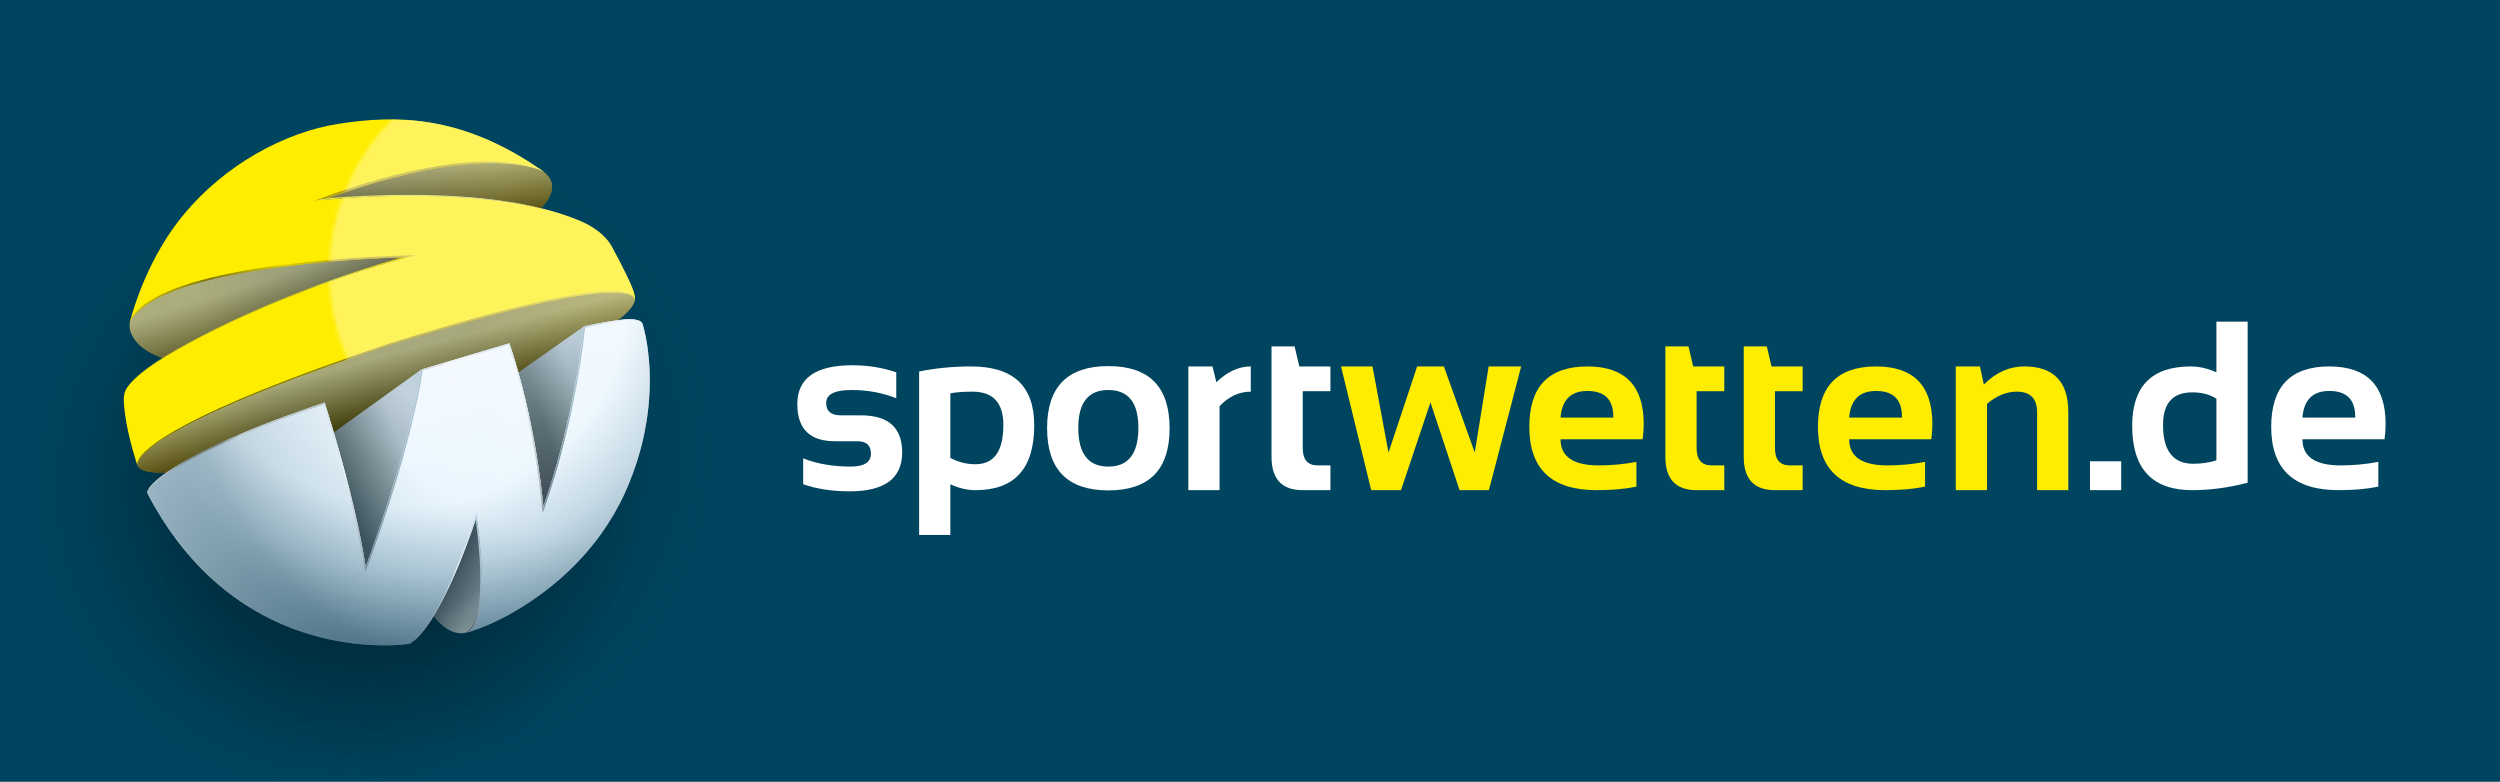 <?xml version="1.0" encoding="utf-8"?>
<!-- Generator: Adobe Illustrator 19.0.0, SVG Export Plug-In . SVG Version: 6.00 Build 0)  -->
<svg version="1.1" xmlns="http://www.w3.org/2000/svg" xmlns:xlink="http://www.w3.org/1999/xlink" x="0px" y="0px"
	 viewBox="689.055 141.74 684.222 213.972" style="enable-background:new 689.055 141.74 684.222 213.972;" xml:space="preserve">
<g id="Layer_2">
	<rect x="689.055" y="141.74" style="fill:#004560;" width="684.222" height="213.972"/>
</g>
<g id="Ebene_1">
	<g>
		
			<radialGradient id="SVGID_1_" cx="-285.863" cy="728.212" r="74.149" gradientTransform="matrix(1.085 0.329 0.348 -1.147 859.335 1197.592)" gradientUnits="userSpaceOnUse">
			<stop  offset="0" style="stop-color:#000000"/>
			<stop  offset="1" style="stop-color:#000000;stop-opacity:0"/>
		</radialGradient>
		<path style="opacity:0.3;fill:url(#SVGID_1_);enable-background:new    ;" d="M883.546,293.103
			c-14.11,46.515-61.48,71.697-106.756,59.588c-48.362-12.935-69.083-64.604-55.658-108.858
			c14.11-46.515,61.907-73.193,106.756-59.587C872.737,197.851,897.657,246.588,883.546,293.103z"/>
		
			<radialGradient id="SVGID_2_" cx="-528.941" cy="718.35" r="72.539" gradientTransform="matrix(1.126 0.342 0.348 -1.147 1127.844 1279.074)" gradientUnits="userSpaceOnUse">
			<stop  offset="0.06" style="stop-color:#000000"/>
			<stop  offset="0.997" style="stop-color:#000000;stop-opacity:0"/>
		</radialGradient>
		<circle style="opacity:0.45;fill:url(#SVGID_2_);enable-background:new    ;" cx="782.257" cy="274.78" r="86.09"/>
		<g>
			<path style="fill:#FFFFFF;" d="M908.878,274.276v-7.094c3.762,1.505,8.104,2.257,13.027,2.257c3.676,0,5.514-1.182,5.514-3.547
				c0-2.257-1.236-3.386-3.708-3.386h-6.126c-6.879,0-10.318-3.386-10.318-10.157c0-7.094,5.019-10.641,15.058-10.641
				c4.256,0,8.265,0.645,12.027,1.935v7.094c-3.762-1.504-7.847-2.257-12.253-2.257c-4.622,0-6.933,1.182-6.933,3.547
				c0,2.257,1.343,3.386,4.031,3.386h5.482c7.524,0,11.286,3.386,11.286,10.158c0,7.094-4.794,10.641-14.381,10.641
				C916.875,276.211,912.639,275.566,908.878,274.276z"/>
			<path style="fill:#FFFFFF;" d="M940.608,243.418c4.493-0.924,9.243-1.386,14.252-1.386c11.5,0,17.251,5.363,17.251,16.09
				c0,11.845-5.353,17.767-16.058,17.767c-2.279,0-4.579-0.537-6.9-1.612v13.865h-8.545L940.608,243.418L940.608,243.418z
				 M949.153,267.054c2.128,1.161,4.417,1.741,6.868,1.741c5.095,0,7.642-3.579,7.642-10.737c0-6.084-2.816-9.126-8.448-9.126
				c-2.429,0-4.45,0.151-6.062,0.452L949.153,267.054L949.153,267.054z"/>
			<path style="fill:#FFFFFF;" d="M975.627,258.961c0-11.35,5.589-17.025,16.767-17.025c11.178,0,16.768,5.675,16.768,17.025
				c0,11.329-5.59,16.993-16.768,16.993C981.259,275.953,975.67,270.289,975.627,258.961z M992.395,269.44
				c5.481,0,8.223-3.536,8.223-10.608c0-6.901-2.741-10.351-8.223-10.351c-5.482,0-8.223,3.45-8.223,10.351
				C984.172,265.904,986.913,269.44,992.395,269.44z"/>
			<path style="fill:#FFFFFF;" d="M1014.29,275.889v-33.857h6.611l1.064,4.321c2.967-2.88,6.105-4.321,9.416-4.321v6.9
				c-3.182,0-6.03,1.322-8.545,3.966v22.99L1014.29,275.889L1014.29,275.889z"/>
			<path style="fill:#FFFFFF;" d="M1037.054,236.55h6.32l1.29,5.482h8.513v6.771h-7.577v15.575c0,3.159,1.365,4.74,4.095,4.74h3.482
				v6.771h-7.61c-5.675,0-8.513-3.042-8.513-9.126V236.55z"/>
			<path style="fill:#FFED00;" d="M1056.079,242.032h8.609l4.385,23.571l7.835-23.571h7.32l8.448,23.571l3.805-23.571h8.9
				l-8.835,33.857h-8.029l-7.964-24.022l-8.061,24.022h-8.158L1056.079,242.032z"/>
			<path style="fill:#FFED00;" d="M1123.505,242.032c10.275,0,15.413,5.245,15.413,15.736c0,1.398-0.097,2.795-0.29,4.192h-22.474
				c0,4.772,3.503,7.158,10.512,7.158c3.418,0,6.836-0.322,10.254-0.967v6.771c-2.988,0.645-6.621,0.967-10.899,0.967
				c-12.275,0-18.411-5.772-18.411-17.315C1107.608,247.545,1112.906,242.032,1123.505,242.032z M1116.153,256.026h14.446v-0.258
				c0-4.686-2.365-7.029-7.094-7.029C1118.99,248.738,1116.54,251.168,1116.153,256.026z"/>
			<path style="fill:#FFED00;" d="M1144.851,236.55h6.32l1.29,5.482h8.513v6.771h-7.577v15.575c0,3.159,1.365,4.74,4.095,4.74h3.482
				v6.771h-7.61c-5.675,0-8.513-3.042-8.513-9.126V236.55z"/>
			<path style="fill:#FFED00;" d="M1166.293,236.55h6.32l1.29,5.482h8.513v6.771h-7.577v15.575c0,3.159,1.365,4.74,4.095,4.74h3.482
				v6.771h-7.61c-5.675,0-8.513-3.042-8.513-9.126V236.55z"/>
			<path style="fill:#FFED00;" d="M1202.504,242.032c10.275,0,15.413,5.245,15.413,15.736c0,1.398-0.097,2.795-0.29,4.192h-22.474
				c0,4.772,3.504,7.158,10.512,7.158c3.418,0,6.836-0.322,10.254-0.967v6.771c-2.988,0.645-6.621,0.967-10.899,0.967
				c-12.275,0-18.411-5.772-18.411-17.315C1186.608,247.545,1191.906,242.032,1202.504,242.032z M1195.152,256.026h14.446v-0.258
				c0-4.686-2.365-7.029-7.094-7.029C1197.99,248.738,1195.539,251.168,1195.152,256.026z"/>
			<path style="fill:#FFED00;" d="M1224.334,275.889v-33.857h6.611l1.064,4.966c3.246-3.31,6.943-4.966,11.092-4.966
				c8.018,0,12.027,4.171,12.027,12.511v21.346h-8.545v-21.346c0-3.74-1.86-5.611-5.579-5.611c-2.773,0-5.482,1.107-8.126,3.322
				v23.635H1224.334z"/>
			<path style="fill:#FFFFFF;" d="M1269.607,267.989v7.9h-8.545v-7.9H1269.607z"/>
			<path style="fill:#FFFFFF;" d="M1304.208,273.857c-5.181,1.355-10.244,2.032-15.188,2.032c-10.942,0-16.412-5.869-16.412-17.606
				c0-10.834,5.352-16.251,16.057-16.251c2.279,0,4.611,0.538,6.997,1.612v-13.865h8.545L1304.208,273.857L1304.208,273.857z
				 M1295.663,250.867c-1.763-1.161-3.977-1.741-6.642-1.741c-5.31,0-7.965,2.977-7.965,8.932c0,7.072,2.762,10.608,8.287,10.608
				c2.235,0,4.342-0.312,6.32-0.935L1295.663,250.867L1295.663,250.867z"/>
			<path style="fill:#FFFFFF;" d="M1326.554,242.032c10.275,0,15.413,5.245,15.413,15.736c0,1.398-0.097,2.795-0.29,4.192h-22.474
				c0,4.772,3.504,7.158,10.512,7.158c3.418,0,6.836-0.322,10.254-0.967v6.771c-2.988,0.645-6.621,0.967-10.899,0.967
				c-12.275,0-18.411-5.772-18.411-17.315C1310.657,247.545,1315.956,242.032,1326.554,242.032z M1319.202,256.026h14.446v-0.258
				c0-4.686-2.365-7.029-7.094-7.029C1322.039,248.738,1319.589,251.168,1319.202,256.026z"/>
		</g>
		
			<linearGradient id="SVGID_3_" gradientUnits="userSpaceOnUse" x1="776.116" y1="532.217" x2="837.709" y2="532.217" gradientTransform="matrix(1 0 0 -1 0 723.48)">
			<stop  offset="0" style="stop-color:#B1A113"/>
			<stop  offset="0.322" style="stop-color:#B1A113"/>
			<stop  offset="0.643" style="stop-color:#E1E13B"/>
			<stop  offset="0.826" style="stop-color:#DCCB08"/>
			<stop  offset="0.829" style="stop-color:#DECD11"/>
			<stop  offset="0.85" style="stop-color:#E8DA44"/>
			<stop  offset="0.869" style="stop-color:#F0E56D"/>
			<stop  offset="0.886" style="stop-color:#F5EC8A"/>
			<stop  offset="0.901" style="stop-color:#F9F19C"/>
			<stop  offset="0.912" style="stop-color:#FAF2A2"/>
		</linearGradient>
		<path style="fill:url(#SVGID_3_);" d="M833.973,186.95c-2.719-0.628-5.927-0.967-9.535-1.008
			c-0.247-0.003-0.495-0.004-0.744-0.004c-15.516,0-33.368,5.39-46.005,10.037l-1.574,0.614l2.214-0.415l1.041-0.397
			c43.446-15.58,58.338-7.136,58.338-7.136C835.894,187.364,833.973,186.95,833.973,186.95z"/>
		
			<linearGradient id="SVGID_4_" gradientUnits="userSpaceOnUse" x1="827.727" y1="521.135" x2="795.97" y2="527.899" gradientTransform="matrix(1 0 0 -1 0 723.48)">
			<stop  offset="0" style="stop-color:#ECEC82"/>
			<stop  offset="0.289" style="stop-color:#FEFEF9"/>
			<stop  offset="0.964" style="stop-color:#FFF35B"/>
		</linearGradient>
		<path style="fill:url(#SVGID_4_);" d="M826.402,196.825c-6.578-0.962-14.634-1.621-24.458-1.694
			c-9.834-0.073-17.21,0.448-21.625,0.804c-0.766,0.081-0.884,0.067-1.812,0.171c-1.388,0.272-1.786,0.331-2.391,0.482
			c0,0,1.477-0.138,1.707-0.161C780.961,196.115,804.74,193.919,826.402,196.825z"/>
		<defs>
			<filter id="Adobe_OpacityMaskFilter" filterUnits="userSpaceOnUse" x="722.929" y="174.419" width="139.935" height="94.574">
				<feColorMatrix  type="matrix" values="1 0 0 0 0  0 1 0 0 0  0 0 1 0 0  0 0 0 1 0"/>
			</filter>
		</defs>
		<mask maskUnits="userSpaceOnUse" x="722.929" y="174.419" width="139.935" height="94.574" id="SVGID_5_">
			<g style="filter:url(#Adobe_OpacityMaskFilter);">
				
					<radialGradient id="SVGID_6_" cx="842.378" cy="499.802" r="28.544" gradientTransform="matrix(1 0 0 -1 0 723.48)" gradientUnits="userSpaceOnUse">
					<stop  offset="0" style="stop-color:#BABDC0"/>
					<stop  offset="0.104" style="stop-color:#B2B5B7"/>
					<stop  offset="0.271" style="stop-color:#9B9EA0"/>
					<stop  offset="0.479" style="stop-color:#77787A"/>
					<stop  offset="0.721" style="stop-color:#444546"/>
					<stop  offset="0.988" style="stop-color:#030303"/>
					<stop  offset="1" style="stop-color:#000000"/>
				</radialGradient>
				<circle style="fill:url(#SVGID_6_);" cx="838.659" cy="216.24" r="59.504"/>
			</g>
		</mask>
		<path style="opacity:0.6;mask:url(#SVGID_5_);fill:#FFFFFF;enable-background:new    ;" d="M724.607,230.116
			c0,0,0.092-0.325,0.246-0.928c0.926-3.623,4.856-17.145,14.492-28.751c11.24-13.537,27.51-22.542,42.537-24.839
			c15.028-2.298,33.409-2.732,55.826,13.041c0,0-0.061-0.035-0.186-0.095c-0.205-0.099-0.57-0.327-1.137-0.529
			c-0.47-0.167-1.083-0.297-1.821-0.488c-6.451-1.666-23.49-3.42-57.092,8.936c0,0,45.704-4.906,70.357,5.775
			c0,0,6.024,2.235,8.632,6.955c2.608,4.72,4.968,9.625,5.651,11.364c0.683,1.739,0.869,2.794,0.683,3.477
			c0,0,3.602-9.998-67.128,12.171c-72.096,24.032-69.053,32.788-69.053,32.788s-2.422-7.203-3.291-13.537
			c-0.483-3.519-0.573-5.284,0.018-6.749c0.472-1.172,2.862-4.555,11.329-9.573c11.555-6.848,33.983-18.096,65.779-26.991
			c0,0-64.393,1.032-75.09,16.299c-0.146,0.208-0.304,0.48-0.437,0.759C724.768,229.528,724.627,229.862,724.607,230.116z"/>
		
			<linearGradient id="SVGID_7_" gradientUnits="userSpaceOnUse" x1="726.527" y1="477.445" x2="862.838" y2="477.445" gradientTransform="matrix(1 0 0 -1 0 723.48)">
			<stop  offset="0" style="stop-color:#97881A"/>
			<stop  offset="0.27" style="stop-color:#736C13"/>
			<stop  offset="0.647" style="stop-color:#726B13"/>
			<stop  offset="1" style="stop-color:#97881A"/>
		</linearGradient>
		<path style="fill:url(#SVGID_7_);" d="M862.755,223.192c0.086,0.264,0.115,0.596,0.041,0.844
			c-1.611,6.759-29.13,20.528-65.086,32.185c-37.677,12.215-69.222,18.557-71.096,12.774s26.63-21.501,64.307-33.717
			C828.598,223.063,860.88,217.409,862.755,223.192z"/>
		
			<linearGradient id="SVGID_8_" gradientUnits="userSpaceOnUse" x1="797.112" y1="468.164" x2="792.938" y2="484.022" gradientTransform="matrix(1 0 0 -1 0 723.48)">
			<stop  offset="0" style="stop-color:#000000"/>
			<stop  offset="1" style="stop-color:#EAF6FE"/>
		</linearGradient>
		<path style="opacity:0.44;fill:url(#SVGID_8_);enable-background:new    ;" d="M862.755,223.192
			c0.086,0.264,0.115,0.596,0.041,0.844c-1.611,6.759-29.13,20.528-65.086,32.185c-37.677,12.215-69.222,18.557-71.096,12.774
			s26.63-21.501,64.307-33.717C828.598,223.063,860.88,217.409,862.755,223.192z"/>
		
			<linearGradient id="SVGID_9_" gradientUnits="userSpaceOnUse" x1="817.972" y1="419.881" x2="828.823" y2="399.572" gradientTransform="matrix(1 0 0 -1 0 723.48)">
			<stop  offset="0" style="stop-color:#3D5461"/>
			<stop  offset="0.327" style="stop-color:#4F676A"/>
			<stop  offset="0.951" style="stop-color:#879FAE"/>
		</linearGradient>
		<path style="fill:url(#SVGID_9_);" d="M809.644,273.267c5.997-0.94,12.321,7.638,14.126,19.159
			c1.691,10.794-1.185,20.343-6.487,22.276c-0.167,0.061-0.345,0.037-0.517,0.082c-0.195,0.052-0.385,0.171-0.586,0.203
			c-5.997,0.94-12.321-7.638-14.126-19.159C800.249,284.308,803.648,274.207,809.644,273.267z"/>
		
			<linearGradient id="SVGID_10_" gradientUnits="userSpaceOnUse" x1="814.954" y1="428.332" x2="822.744" y2="424.437" gradientTransform="matrix(1 0 0 -1 0 723.48)">
			<stop  offset="0" style="stop-color:#445055"/>
			<stop  offset="1" style="stop-color:#EAF6FE"/>
		</linearGradient>
		<path style="opacity:0.25;fill:url(#SVGID_10_);enable-background:new    ;" d="M809.644,273.267
			c5.997-0.94,12.321,7.638,14.126,19.159c1.673,10.679-1.124,20.137-6.317,22.212c-0.214,0.085-0.448,0.089-0.67,0.149
			c-0.203,0.055-0.393,0.169-0.602,0.201c-5.997,0.94-12.321-7.638-14.126-19.159S803.648,274.207,809.644,273.267z"/>
		
			<linearGradient id="SVGID_11_" gradientUnits="userSpaceOnUse" x1="831.371" y1="446.305" x2="837.213" y2="490.955" gradientTransform="matrix(1 0 0 -1 0 723.48)">
			<stop  offset="0" style="stop-color:#3F4D5A"/>
			<stop  offset="0.458" style="stop-color:#657C81"/>
			<stop  offset="1" style="stop-color:#AABDCA"/>
		</linearGradient>
		<polygon style="fill:url(#SVGID_11_);" points="848.798,231.12 821.959,249.991 831.138,292.033 845.58,267.694 		"/>
		
			<linearGradient id="SVGID_12_" gradientUnits="userSpaceOnUse" x1="839.121" y1="461.607" x2="850.249" y2="465.502" gradientTransform="matrix(1 0 0 -1 0 723.48)">
			<stop  offset="0" style="stop-color:#445055"/>
			<stop  offset="1" style="stop-color:#EAF6FE"/>
		</linearGradient>
		<path style="opacity:0.25;fill:url(#SVGID_12_);enable-background:new    ;" d="M845.58,267.694l-14.442,24.339l-9.18-42.042
			l26.839-18.872L845.58,267.694z"/>
		
			<linearGradient id="SVGID_13_" gradientUnits="userSpaceOnUse" x1="780.531" y1="439.676" x2="807.732" y2="466.514" gradientTransform="matrix(1 0 0 -1 0 723.48)">
			<stop  offset="0" style="stop-color:#32525D"/>
			<stop  offset="0.458" style="stop-color:#657D84"/>
			<stop  offset="1" style="stop-color:#AABDCA"/>
		</linearGradient>
		<polygon style="fill:url(#SVGID_13_);" points="804.332,242.894 779.177,260.982 788.119,300.476 801.532,277.469 
			804.517,243.265 		"/>
		
			<linearGradient id="SVGID_14_" gradientUnits="userSpaceOnUse" x1="783.999" y1="447.385" x2="801.056" y2="453.537" gradientTransform="matrix(1 0 0 -1 0 723.48)">
			<stop  offset="0" style="stop-color:#445055"/>
			<stop  offset="1" style="stop-color:#EAF6FE"/>
		</linearGradient>
		<polygon style="opacity:0.35;fill:url(#SVGID_14_);enable-background:new    ;" points="804.332,242.894 779.177,260.982 
			788.119,300.476 801.532,277.469 804.371,243.248 		"/>
		
			<radialGradient id="SVGID_15_" cx="2073.304" cy="314.362" r="102.475" fx="2011.749" fy="311.333" gradientTransform="matrix(-0.934 0.356 0.417 1.094 2618.915 -846.997)" gradientUnits="userSpaceOnUse">
			<stop  offset="0.001" style="stop-color:#FFFFFF"/>
			<stop  offset="0.549" style="stop-color:#EAF6FE"/>
			<stop  offset="0.694" style="stop-color:#A9C4D3"/>
			<stop  offset="0.834" style="stop-color:#658595"/>
			<stop  offset="0.852" style="stop-color:#6B8A99"/>
			<stop  offset="0.874" style="stop-color:#7A97A6"/>
			<stop  offset="0.899" style="stop-color:#95ADBA"/>
			<stop  offset="0.926" style="stop-color:#B9CCD6"/>
			<stop  offset="0.954" style="stop-color:#E7F3FA"/>
			<stop  offset="0.956" style="stop-color:#EBF6FD"/>
		</radialGradient>
		<path style="fill:url(#SVGID_15_);" d="M866.898,245.655c-0.001-0.112-0.001-0.223-0.002-0.334
			c-0.002-0.178-0.004-0.355-0.007-0.531c-0.002-0.106-0.004-0.212-0.006-0.317c-0.004-0.182-0.009-0.361-0.014-0.54
			c-0.003-0.095-0.005-0.191-0.009-0.285c-0.007-0.199-0.015-0.395-0.023-0.59c-0.003-0.071-0.006-0.143-0.009-0.213
			c-0.012-0.266-0.026-0.529-0.041-0.788c-0.028-0.481-0.06-0.95-0.097-1.405c-0.073-0.911-0.161-1.771-0.258-2.575
			c-0.024-0.201-0.049-0.398-0.075-0.593c-0.032-0.245-0.065-0.484-0.099-0.718c-0.008-0.053-0.015-0.104-0.023-0.156
			c-0.028-0.191-0.056-0.378-0.085-0.561c-0.006-0.042-0.013-0.084-0.019-0.125c-0.035-0.22-0.07-0.435-0.106-0.643
			c-0.004-0.022-0.008-0.043-0.011-0.065c-0.031-0.183-0.063-0.361-0.095-0.534c-0.009-0.048-0.018-0.096-0.026-0.143
			c-0.031-0.168-0.062-0.332-0.093-0.49c-0.004-0.021-0.008-0.043-0.013-0.065c-0.036-0.181-0.071-0.355-0.106-0.523
			c-0.007-0.033-0.014-0.064-0.02-0.096c-0.029-0.136-0.057-0.268-0.085-0.395c-0.008-0.035-0.016-0.071-0.023-0.106
			c-0.067-0.303-0.132-0.581-0.193-0.832c-0.006-0.026-0.013-0.052-0.019-0.078c-0.025-0.103-0.05-0.202-0.074-0.295
			c-0.005-0.02-0.01-0.041-0.015-0.06c-0.028-0.11-0.055-0.214-0.081-0.31c-0.002-0.007-0.004-0.013-0.005-0.02
			c-0.024-0.088-0.046-0.17-0.067-0.246c-0.004-0.016-0.009-0.033-0.013-0.049c-0.045-0.16-0.083-0.293-0.113-0.392
			c0-0.001,0-0.001-0.001-0.002c-0.031-0.104-0.053-0.174-0.063-0.209c-0.011-0.034-0.024-0.068-0.039-0.102
			c-0.003-0.008-0.007-0.015-0.01-0.022c-0.032-0.068-0.074-0.135-0.126-0.202c-0.006-0.007-0.011-0.014-0.017-0.021
			c-0.028-0.033-0.057-0.066-0.09-0.098c-0.001-0.001-0.003-0.002-0.004-0.003c-0.045-0.043-0.095-0.086-0.151-0.128
			c-0.044-0.033-0.091-0.065-0.142-0.096c-0.004-0.003-0.009-0.005-0.013-0.008c-0.102-0.062-0.218-0.12-0.35-0.175
			c-0.006-0.002-0.011-0.004-0.017-0.007c-0.133-0.054-0.282-0.104-0.447-0.148c-0.007-0.002-0.013-0.003-0.02-0.005
			c-0.167-0.044-0.351-0.083-0.553-0.115c-0.008-0.001-0.016-0.003-0.024-0.004c-0.101-0.016-0.206-0.03-0.316-0.043
			c-0.017-0.002-0.034-0.004-0.051-0.006c-0.143-0.015-0.293-0.028-0.452-0.038c-0.123-0.007-0.252-0.013-0.385-0.016
			c-0.022-0.001-0.044-0.001-0.066-0.002c-0.133-0.003-0.27-0.004-0.414-0.003c-0.109,0.001-0.222,0.003-0.337,0.007
			c-0.147,0.004-0.3,0.011-0.458,0.02c-0.023,0.001-0.045,0.003-0.068,0.004c-0.315,0.018-0.651,0.045-1.008,0.081
			c-0.035,0.004-0.07,0.007-0.105,0.011c-0.179,0.019-0.361,0.039-0.55,0.063c-0.392,0.049-0.791,0.103-1.193,0.16
			c-0.004,0.001-0.008,0.001-0.012,0.002c-0.4,0.057-0.803,0.117-1.204,0.18c-0.006,0.001-0.012,0.002-0.018,0.003
			c-0.809,0.126-1.613,0.262-2.378,0.398c-0.334,0.06-0.66,0.119-0.976,0.178c-0.191,0.036-0.379,0.071-0.562,0.106
			c-0.309,0.059-0.604,0.117-0.884,0.172c-0.056,0.011-0.111,0.022-0.165,0.033c-1.028,0.206-1.823,0.382-2.223,0.484
			c-0.001,0-0.003,0.001-0.005,0.001c-0.03,0.008-0.057,0.015-0.083,0.022c-0.008,0.002-0.016,0.004-0.024,0.006
			c-0.021,0.006-0.04,0.011-0.057,0.016c-0.009,0.003-0.018,0.005-0.026,0.008c-0.013,0.004-0.026,0.008-0.036,0.011
			c-0.009,0.003-0.015,0.006-0.022,0.008c-0.006,0.003-0.014,0.005-0.018,0.007c-0.008,0.004-0.012,0.007-0.013,0.009
			c0,0-0.002,0.001-0.002,0.001c-1.215,11.504-3.367,22.065-5.45,30.432c-2.854,11.465-5.577,18.809-5.577,18.809
			c-0.047-0.487-0.096-0.97-0.146-1.451c-0.065-0.623-0.132-1.241-0.201-1.855c-0.02-0.179-0.041-0.359-0.062-0.537
			c-0.057-0.49-0.115-0.977-0.175-1.461c-0.005-0.04-0.01-0.08-0.015-0.121c-0.06-0.485-0.121-0.968-0.184-1.447
			c-0.015-0.115-0.03-0.23-0.046-0.345c-0.165-1.247-0.339-2.473-0.52-3.677c-0.006-0.041-0.012-0.081-0.018-0.122
			c-0.181-1.201-0.369-2.38-0.563-3.534c-0.02-0.119-0.04-0.237-0.06-0.355c-0.098-0.579-0.198-1.151-0.298-1.717
			c-0.022-0.122-0.043-0.245-0.065-0.366c-0.1-0.556-0.201-1.107-0.303-1.65c-0.022-0.115-0.043-0.23-0.065-0.345
			c-0.241-1.272-0.486-2.509-0.734-3.707c-0.065-0.312-0.129-0.621-0.194-0.928c-0.088-0.418-0.177-0.83-0.266-1.238
			c-0.018-0.083-0.036-0.165-0.054-0.248c-0.089-0.405-0.177-0.806-0.266-1.2c-0.089-0.397-0.179-0.787-0.268-1.173
			c-0.018-0.076-0.035-0.151-0.052-0.226c-0.089-0.383-0.177-0.762-0.266-1.134c-0.259-1.091-0.516-2.135-0.769-3.128
			c-0.126-0.497-0.251-0.981-0.375-1.452c-0.07-0.267-0.139-0.53-0.208-0.789c-0.016-0.059-0.031-0.117-0.047-0.176
			c-0.053-0.199-0.106-0.397-0.159-0.592c-0.018-0.066-0.036-0.132-0.053-0.197c-0.051-0.19-0.103-0.377-0.154-0.562
			c-0.016-0.057-0.031-0.114-0.047-0.17c-0.06-0.217-0.119-0.432-0.178-0.642c-0.004-0.015-0.008-0.031-0.013-0.046
			c-0.272-0.972-0.531-1.864-0.771-2.674c-0.049-0.166-0.098-0.328-0.145-0.486c-0.036-0.119-0.071-0.236-0.106-0.351
			c-0.105-0.348-0.206-0.677-0.303-0.988c-0.084-0.271-0.164-0.527-0.241-0.768c-0.042-0.133-0.083-0.261-0.122-0.385
			c-0.079-0.246-0.153-0.475-0.222-0.686c-0.087-0.265-0.165-0.5-0.233-0.706c-0.061-0.181-0.114-0.338-0.159-0.471
			c-0.122-0.357-0.19-0.544-0.19-0.544l-23.922,7.126l-0.08,0.122l-0.019,0.029l-0.135,0.204c-0.057,0.374-0.116,0.749-0.177,1.127
			c-0.021,0.128-0.043,0.258-0.064,0.386c-0.041,0.25-0.082,0.5-0.125,0.752c-0.026,0.154-0.054,0.31-0.081,0.465
			c-0.04,0.228-0.08,0.457-0.121,0.686c-0.029,0.165-0.06,0.331-0.091,0.497c-0.04,0.22-0.08,0.44-0.122,0.661
			c-0.033,0.173-0.066,0.347-0.099,0.52c-0.041,0.216-0.083,0.432-0.125,0.648c-0.034,0.176-0.07,0.353-0.105,0.529
			c-0.043,0.217-0.087,0.434-0.131,0.652c-0.036,0.176-0.072,0.352-0.109,0.529c-0.045,0.218-0.09,0.435-0.136,0.654
			c-0.038,0.179-0.075,0.359-0.114,0.538c-0.047,0.218-0.094,0.437-0.141,0.655c-0.039,0.178-0.077,0.356-0.116,0.534
			c-0.05,0.224-0.1,0.449-0.15,0.674c-0.039,0.173-0.077,0.346-0.116,0.519c-0.053,0.235-0.108,0.471-0.162,0.706
			c-0.038,0.163-0.075,0.326-0.113,0.489c-0.06,0.26-0.122,0.519-0.183,0.779c-0.033,0.139-0.065,0.278-0.099,0.418
			c-0.095,0.398-0.191,0.796-0.288,1.194c-0.006,0.023-0.011,0.045-0.017,0.068c-0.092,0.377-0.186,0.755-0.28,1.132
			c-0.034,0.136-0.068,0.271-0.103,0.407c-0.067,0.264-0.133,0.529-0.2,0.793c-0.04,0.156-0.08,0.311-0.12,0.467
			c-0.063,0.246-0.126,0.491-0.19,0.737c-0.042,0.16-0.084,0.32-0.126,0.48c-0.063,0.239-0.125,0.479-0.189,0.717
			c-0.043,0.163-0.087,0.326-0.13,0.49c-0.063,0.236-0.126,0.472-0.19,0.708c-0.043,0.161-0.087,0.322-0.13,0.483
			c-0.065,0.24-0.13,0.48-0.196,0.719c-0.042,0.154-0.085,0.309-0.127,0.462c-0.068,0.245-0.135,0.49-0.203,0.734
			c-0.041,0.148-0.082,0.295-0.124,0.443c-0.071,0.253-0.142,0.505-0.213,0.757c-0.039,0.137-0.077,0.274-0.116,0.411
			c-0.077,0.269-0.153,0.538-0.23,0.805c-0.033,0.116-0.066,0.233-0.1,0.349c-0.087,0.3-0.173,0.599-0.26,0.898
			c-0.024,0.084-0.049,0.169-0.073,0.253c-0.456,1.562-0.915,3.095-1.372,4.587c-0.01,0.031-0.019,0.062-0.029,0.094
			c-0.104,0.339-0.208,0.675-0.311,1.009c-0.016,0.051-0.032,0.102-0.048,0.153c-0.098,0.316-0.195,0.629-0.293,0.941
			c-0.018,0.056-0.035,0.111-0.052,0.167c-0.096,0.307-0.192,0.612-0.288,0.915c-0.017,0.053-0.034,0.107-0.051,0.16
			c-0.097,0.306-0.193,0.609-0.289,0.911c-0.015,0.047-0.03,0.094-0.045,0.141c-0.099,0.31-0.198,0.618-0.296,0.923
			c-0.011,0.034-0.022,0.068-0.033,0.102c-0.105,0.327-0.21,0.65-0.314,0.97c-0.002,0.006-0.004,0.013-0.006,0.019
			c-0.001,0.003-0.002,0.005-0.003,0.008c-0.389,1.197-0.768,2.346-1.135,3.442c0,0,0,0.001,0,0.001s0,0.001,0,0.001
			c-1.832,5.479-3.329,9.59-3.968,11.317c-0.004,0.011-0.008,0.022-0.012,0.033c-0.051,0.137-0.096,0.259-0.135,0.364
			c-0.003,0.007-0.005,0.013-0.008,0.021c-0.026,0.07-0.05,0.133-0.07,0.188c-0.013,0.034-0.024,0.065-0.035,0.093
			c-0.001,0.001-0.001,0.002-0.001,0.004c-0.048,0.128-0.074,0.197-0.074,0.197c-0.062-0.407-0.127-0.817-0.194-1.229
			c-0.015-0.092-0.03-0.183-0.045-0.275c-0.067-0.406-0.134-0.814-0.204-1.224c-0.001-0.003-0.001-0.006-0.001-0.009
			c-0.074-0.429-0.15-0.861-0.228-1.293c-0.013-0.072-0.026-0.144-0.039-0.215c-0.158-0.873-0.324-1.753-0.497-2.637
			c-0.009-0.045-0.018-0.091-0.027-0.136c-0.179-0.912-0.365-1.828-0.558-2.746c-0.003-0.013-0.006-0.026-0.008-0.038
			c-0.098-0.467-0.198-0.934-0.299-1.401c-0.03-0.14-0.061-0.28-0.091-0.42c-0.175-0.803-0.354-1.605-0.536-2.405
			c-0.044-0.191-0.087-0.382-0.131-0.573c-0.103-0.448-0.207-0.895-0.312-1.341c-3.558-15.139-8.07-29.015-8.07-29.015
			c-0.586,0.197-1.164,0.393-1.735,0.587c-0.116,0.04-0.229,0.078-0.344,0.118c-0.444,0.152-0.885,0.302-1.32,0.452
			c-0.166,0.057-0.33,0.114-0.494,0.171c-0.378,0.131-0.755,0.261-1.126,0.391c-0.183,0.064-0.364,0.127-0.545,0.191
			c-0.351,0.123-0.698,0.245-1.042,0.367c-0.184,0.065-0.368,0.13-0.55,0.195c-0.34,0.12-0.676,0.241-1.01,0.36
			c-0.175,0.063-0.35,0.125-0.524,0.188c-0.346,0.124-0.686,0.248-1.026,0.371c-0.154,0.056-0.31,0.112-0.463,0.168
			c-0.373,0.136-0.741,0.271-1.106,0.406c-0.114,0.042-0.23,0.084-0.343,0.126c-0.48,0.178-0.955,0.354-1.422,0.53
			c-0.105,0.04-0.208,0.078-0.312,0.118c-0.294,0.11-0.586,0.221-0.875,0.331c-0.172,0.065-0.34,0.13-0.51,0.195
			c-0.223,0.085-0.447,0.171-0.668,0.256c-0.181,0.07-0.359,0.139-0.538,0.208c-0.208,0.081-0.415,0.161-0.621,0.242
			c-0.179,0.07-0.356,0.139-0.533,0.209c-0.202,0.08-0.403,0.159-0.603,0.238c-0.176,0.07-0.351,0.139-0.524,0.208
			c-0.197,0.078-0.392,0.157-0.586,0.235c-0.173,0.07-0.346,0.139-0.517,0.208c-0.196,0.079-0.388,0.158-0.582,0.237
			c-0.164,0.067-0.33,0.134-0.492,0.201c-0.229,0.094-0.454,0.188-0.68,0.281c-0.116,0.048-0.234,0.097-0.349,0.145
			c-5.911,2.465-10.825,4.83-15.462,7.33c-0.006,0.003-0.012,0.006-0.018,0.01c-8.303,4.479-11.679,7.984-11.587,9.413
			c0.003,0.046,0.01,0.09,0.02,0.132c0.033,0.089,0.052,0.146,0.052,0.146c0.299,0.571,0.6,1.134,0.904,1.69
			c0.084,0.154,0.17,0.303,0.255,0.455c0.22,0.396,0.44,0.792,0.662,1.18c0.114,0.199,0.229,0.392,0.344,0.589
			c0.196,0.336,0.391,0.673,0.589,1.003c0.127,0.212,0.255,0.418,0.383,0.628c0.188,0.308,0.376,0.617,0.565,0.92
			c0.135,0.215,0.271,0.426,0.407,0.639c0.185,0.29,0.37,0.58,0.556,0.866c0.14,0.215,0.282,0.425,0.423,0.637
			c0.184,0.276,0.368,0.553,0.554,0.825c0.145,0.212,0.291,0.421,0.436,0.63c0.184,0.265,0.368,0.529,0.554,0.789
			c0.149,0.208,0.298,0.414,0.447,0.619c0.185,0.255,0.37,0.508,0.556,0.759c0.151,0.203,0.303,0.405,0.455,0.605
			c0.186,0.246,0.373,0.49,0.56,0.732c0.153,0.198,0.307,0.393,0.461,0.588c0.188,0.238,0.377,0.475,0.566,0.709
			c0.155,0.191,0.31,0.381,0.465,0.57c0.19,0.231,0.381,0.46,0.573,0.687c0.156,0.186,0.313,0.37,0.47,0.553
			c0.192,0.224,0.385,0.445,0.578,0.665c0.157,0.179,0.315,0.358,0.474,0.535c0.195,0.218,0.391,0.433,0.586,0.647
			c0.157,0.172,0.315,0.344,0.473,0.514c0.198,0.213,0.398,0.422,0.597,0.63c0.157,0.164,0.314,0.329,0.472,0.492
			c0.203,0.208,0.406,0.413,0.609,0.617c0.156,0.156,0.31,0.313,0.466,0.467c0.208,0.205,0.417,0.406,0.626,0.608
			c0.152,0.147,0.304,0.295,0.457,0.44c0.216,0.204,0.432,0.404,0.649,0.604c0.147,0.136,0.293,0.273,0.441,0.408
			c0.227,0.207,0.455,0.408,0.684,0.611c0.137,0.122,0.274,0.246,0.412,0.366c0.251,0.219,0.503,0.433,0.755,0.646
			c0.115,0.098,0.23,0.198,0.346,0.295c0.326,0.273,0.652,0.54,0.978,0.804c0.042,0.034,0.084,0.07,0.126,0.104
			c0.372,0.299,0.745,0.592,1.118,0.88c0.073,0.056,0.146,0.11,0.22,0.166c0.297,0.228,0.595,0.453,0.893,0.674
			c0.125,0.092,0.25,0.181,0.374,0.272c0.247,0.18,0.494,0.361,0.741,0.536c0.143,0.101,0.286,0.199,0.429,0.299
			c0.229,0.16,0.459,0.321,0.689,0.477c0.152,0.104,0.305,0.204,0.458,0.306c0.221,0.147,0.441,0.295,0.662,0.439
			c0.158,0.103,0.315,0.203,0.473,0.304c0.215,0.138,0.431,0.276,0.646,0.411c0.162,0.101,0.324,0.2,0.485,0.299
			c0.211,0.13,0.423,0.259,0.635,0.386c0.164,0.098,0.327,0.194,0.491,0.29c0.21,0.123,0.42,0.246,0.63,0.366
			c0.164,0.094,0.329,0.187,0.493,0.279c0.208,0.117,0.417,0.234,0.625,0.348c0.165,0.091,0.331,0.18,0.495,0.268
			c0.208,0.112,0.415,0.222,0.623,0.331c0.165,0.087,0.33,0.172,0.495,0.257c0.207,0.107,0.414,0.212,0.621,0.315
			c0.164,0.082,0.329,0.164,0.493,0.245c0.207,0.102,0.414,0.202,0.621,0.301c0.163,0.078,0.325,0.156,0.488,0.232
			c0.208,0.098,0.416,0.193,0.623,0.289c0.161,0.073,0.322,0.147,0.482,0.219c0.209,0.093,0.417,0.185,0.626,0.276
			c0.158,0.069,0.316,0.138,0.474,0.206c0.211,0.09,0.422,0.178,0.632,0.265c0.154,0.064,0.309,0.129,0.462,0.191
			c0.215,0.087,0.429,0.172,0.643,0.257c0.148,0.058,0.296,0.118,0.444,0.175c0.22,0.085,0.44,0.168,0.66,0.25
			c0.141,0.053,0.282,0.107,0.423,0.159c0.23,0.085,0.458,0.166,0.687,0.248c0.129,0.046,0.258,0.093,0.386,0.138
			c0.248,0.087,0.495,0.17,0.742,0.254c0.108,0.036,0.217,0.075,0.324,0.11c0.305,0.101,0.609,0.199,0.913,0.295
			c0.048,0.015,0.096,0.031,0.144,0.046c0.708,0.223,1.409,0.431,2.104,0.626c0.091,0.026,0.181,0.049,0.272,0.074
			c0.253,0.07,0.505,0.139,0.755,0.206c0.118,0.031,0.235,0.06,0.352,0.091c0.223,0.058,0.445,0.115,0.666,0.17
			c0.127,0.032,0.253,0.061,0.38,0.092c0.209,0.051,0.418,0.102,0.626,0.15c0.132,0.031,0.263,0.06,0.394,0.09
			c0.2,0.046,0.4,0.091,0.599,0.135c0.135,0.029,0.268,0.058,0.403,0.086c0.193,0.041,0.386,0.082,0.578,0.121
			c0.135,0.028,0.269,0.054,0.404,0.081c0.189,0.037,0.377,0.075,0.564,0.11c0.134,0.026,0.268,0.05,0.401,0.075
			c0.185,0.034,0.369,0.068,0.552,0.1c0.133,0.023,0.265,0.046,0.398,0.068c0.181,0.031,0.361,0.061,0.541,0.09
			c0.131,0.021,0.261,0.042,0.391,0.062c0.178,0.028,0.355,0.055,0.531,0.081c0.129,0.019,0.257,0.038,0.385,0.056
			c0.175,0.025,0.35,0.049,0.523,0.073c0.125,0.017,0.25,0.034,0.375,0.05c0.173,0.023,0.345,0.044,0.516,0.065
			c0.122,0.015,0.244,0.03,0.365,0.044c0.172,0.02,0.342,0.04,0.512,0.058c0.117,0.013,0.233,0.026,0.349,0.038
			c0.171,0.018,0.341,0.035,0.51,0.052c0.111,0.011,0.223,0.022,0.334,0.033c0.172,0.016,0.342,0.031,0.511,0.046
			c0.104,0.009,0.208,0.018,0.311,0.027c0.174,0.014,0.346,0.028,0.517,0.04c0.096,0.007,0.193,0.015,0.288,0.022
			c0.179,0.013,0.354,0.024,0.529,0.035c0.084,0.005,0.17,0.011,0.253,0.016c0.193,0.012,0.383,0.022,0.572,0.032
			c0.063,0.003,0.127,0.007,0.189,0.01c0.223,0.011,0.443,0.021,0.66,0.029c0.027,0.001,0.055,0.003,0.081,0.004
			c0.491,0.019,0.967,0.032,1.426,0.04c0.105,0.002,0.206,0.003,0.309,0.004c0.121,0.002,0.243,0.004,0.361,0.005
			c0.02,0,0.04,0,0.06,0c0.213,0.001,0.422,0.002,0.627,0.002c0.261-0.001,0.515-0.003,0.763-0.007c0.004,0,0.009,0,0.013,0
			c0.238-0.004,0.469-0.008,0.695-0.014c0.018,0,0.036-0.001,0.054-0.001c0.22-0.006,0.433-0.013,0.641-0.02
			c0.019-0.001,0.037-0.001,0.056-0.002c0.206-0.008,0.405-0.016,0.598-0.026c0.015-0.001,0.03-0.001,0.045-0.002
			c0.195-0.009,0.383-0.02,0.565-0.031c0.013-0.001,0.025-0.001,0.038-0.002c0.181-0.011,0.356-0.022,0.524-0.034
			c0.009-0.001,0.018-0.001,0.027-0.002c1.446-0.102,2.367-0.228,2.655-0.27c0.013-0.002,0.059-0.009,0.105-0.031
			c0.035-0.016,0.073-0.038,0.11-0.06c0.075-0.049,0.151-0.098,0.226-0.15c0.068-0.046,0.135-0.095,0.203-0.144
			c0.073-0.053,0.147-0.107,0.22-0.163c0.068-0.052,0.135-0.105,0.203-0.159c0.073-0.059,0.147-0.118,0.22-0.18
			c0.068-0.057,0.135-0.115,0.203-0.174c0.073-0.064,0.146-0.129,0.219-0.195c0.068-0.062,0.136-0.125,0.204-0.19
			c0.073-0.069,0.146-0.139,0.218-0.21c0.068-0.066,0.136-0.134,0.203-0.203c0.073-0.074,0.146-0.149,0.218-0.225
			c0.068-0.071,0.135-0.143,0.203-0.216c0.073-0.078,0.145-0.158,0.218-0.239c0.068-0.075,0.135-0.152,0.203-0.229
			c0.072-0.083,0.145-0.167,0.217-0.252c0.067-0.08,0.135-0.16,0.202-0.241c0.072-0.087,0.144-0.176,0.216-0.265
			c0.067-0.083,0.134-0.167,0.201-0.252c0.072-0.092,0.144-0.184,0.216-0.278c0.067-0.087,0.133-0.175,0.2-0.264
			c0.071-0.095,0.143-0.191,0.214-0.288c0.067-0.091,0.133-0.182,0.2-0.275c0.071-0.098,0.142-0.198,0.213-0.299
			c0.066-0.094,0.133-0.189,0.199-0.285c0.07-0.102,0.141-0.204,0.211-0.308c0.066-0.098,0.132-0.196,0.198-0.295
			c0.07-0.105,0.14-0.211,0.209-0.318c0.066-0.101,0.132-0.202,0.197-0.304c0.069-0.108,0.139-0.216,0.208-0.326
			c0.066-0.104,0.131-0.208,0.196-0.313c0.069-0.111,0.138-0.223,0.207-0.335c0.065-0.106,0.129-0.212,0.194-0.319
			c0.069-0.114,0.137-0.229,0.206-0.344c0.064-0.107,0.127-0.215,0.191-0.324c0.069-0.117,0.137-0.235,0.205-0.353
			c0.063-0.11,0.127-0.22,0.19-0.331c0.067-0.118,0.134-0.237,0.201-0.356c0.063-0.113,0.127-0.226,0.19-0.34
			c0.066-0.119,0.132-0.24,0.198-0.36c0.063-0.115,0.126-0.231,0.189-0.347c0.065-0.121,0.131-0.243,0.196-0.365
			c0.062-0.117,0.124-0.233,0.186-0.351c0.065-0.124,0.13-0.248,0.195-0.373c0.061-0.117,0.122-0.234,0.183-0.351
			c0.065-0.126,0.129-0.252,0.194-0.378c0.06-0.118,0.121-0.237,0.181-0.356c0.064-0.127,0.128-0.254,0.191-0.382
			c0.059-0.119,0.118-0.237,0.177-0.356c0.063-0.128,0.127-0.257,0.189-0.386c0.059-0.12,0.118-0.241,0.176-0.362
			c0.062-0.128,0.123-0.256,0.185-0.384c0.058-0.121,0.116-0.243,0.174-0.364c0.061-0.13,0.123-0.259,0.184-0.389
			c0.057-0.12,0.113-0.241,0.169-0.361c0.061-0.13,0.121-0.26,0.181-0.39c0.056-0.122,0.113-0.243,0.168-0.365
			c0.059-0.13,0.118-0.26,0.177-0.389c0.055-0.121,0.11-0.242,0.164-0.363c0.059-0.131,0.118-0.262,0.176-0.393
			c0.054-0.12,0.107-0.24,0.161-0.361c0.058-0.13,0.115-0.259,0.171-0.389c0.053-0.121,0.107-0.243,0.159-0.364
			c0.057-0.13,0.113-0.26,0.169-0.389c0.051-0.119,0.103-0.237,0.154-0.355c0.057-0.132,0.113-0.264,0.169-0.396
			c0.049-0.116,0.099-0.233,0.149-0.349c0.055-0.13,0.11-0.26,0.164-0.389c0.049-0.117,0.099-0.234,0.147-0.351
			c0.053-0.127,0.105-0.253,0.158-0.38c0.049-0.118,0.098-0.236,0.146-0.354c0.051-0.124,0.102-0.247,0.152-0.371
			c0.048-0.119,0.097-0.237,0.145-0.355c0.05-0.124,0.1-0.247,0.15-0.37c0.046-0.113,0.092-0.227,0.137-0.339
			c0.051-0.128,0.102-0.254,0.152-0.381c0.043-0.108,0.087-0.217,0.129-0.324c0.049-0.124,0.097-0.246,0.146-0.369
			c0.043-0.109,0.086-0.218,0.128-0.326c0.048-0.122,0.095-0.242,0.141-0.363c0.041-0.106,0.083-0.212,0.123-0.317
			c0.046-0.12,0.092-0.239,0.138-0.358c0.04-0.103,0.08-0.207,0.119-0.31c0.045-0.117,0.089-0.233,0.133-0.349
			c0.039-0.102,0.078-0.204,0.116-0.304c0.044-0.115,0.086-0.228,0.129-0.342c0.037-0.097,0.074-0.196,0.11-0.292
			c0.044-0.117,0.087-0.232,0.13-0.348c0.033-0.089,0.067-0.179,0.099-0.267c0.044-0.12,0.087-0.236,0.131-0.354
			c0.03-0.082,0.061-0.165,0.091-0.246c0.041-0.112,0.081-0.222,0.122-0.332c0.031-0.084,0.062-0.17,0.092-0.253
			c0.039-0.108,0.077-0.214,0.116-0.319c0.028-0.078,0.057-0.158,0.085-0.236c0.038-0.105,0.075-0.208,0.112-0.311
			c0.028-0.077,0.056-0.155,0.082-0.23c0.034-0.095,0.066-0.186,0.099-0.279c0.028-0.079,0.057-0.159,0.084-0.237
			c0.035-0.098,0.068-0.192,0.101-0.287c0.023-0.065,0.046-0.132,0.069-0.195c0.035-0.1,0.069-0.196,0.102-0.293
			c0.02-0.058,0.041-0.117,0.06-0.173c0.036-0.104,0.071-0.204,0.105-0.304c0.015-0.042,0.03-0.087,0.044-0.128
			c0.03-0.088,0.059-0.171,0.088-0.255c0.019-0.055,0.038-0.112,0.056-0.165c0.021-0.062,0.041-0.121,0.062-0.181
			c0.023-0.067,0.046-0.135,0.068-0.2c0.019-0.056,0.037-0.108,0.055-0.162c0.021-0.062,0.043-0.125,0.063-0.184
			c0.023-0.068,0.044-0.132,0.066-0.197c0.013-0.038,0.027-0.079,0.039-0.116c0.026-0.078,0.05-0.15,0.074-0.221
			c0.007-0.02,0.014-0.043,0.021-0.062c0.026-0.08,0.051-0.154,0.074-0.225c0.003-0.008,0.006-0.017,0.008-0.025
			c0.023-0.07,0.044-0.133,0.063-0.193c0.003-0.008,0.006-0.016,0.008-0.024c0.108-0.33,0.164-0.508,0.164-0.508
			c0.004,0.03,0.008,0.058,0.012,0.088c0.05,0.348,0.098,0.692,0.145,1.033c0.018,0.132,0.036,0.262,0.053,0.393
			c0.033,0.242,0.065,0.483,0.096,0.721c0.019,0.141,0.037,0.282,0.055,0.421c0.03,0.231,0.059,0.46,0.087,0.688
			c0.016,0.131,0.033,0.262,0.049,0.391c0.033,0.267,0.064,0.53,0.095,0.792c0.01,0.084,0.02,0.169,0.03,0.252
			c0.039,0.337,0.076,0.67,0.113,0.999c0.011,0.105,0.022,0.208,0.033,0.311c0.024,0.229,0.049,0.457,0.072,0.683
			c0.013,0.124,0.025,0.247,0.037,0.369c0.021,0.206,0.041,0.409,0.06,0.611c0.012,0.122,0.023,0.243,0.034,0.363
			c0.02,0.219,0.04,0.436,0.058,0.651c0.008,0.093,0.017,0.187,0.024,0.28c0.026,0.302,0.05,0.6,0.073,0.894
			c0.006,0.072,0.011,0.142,0.016,0.214c0.017,0.226,0.034,0.449,0.049,0.67c0.007,0.105,0.014,0.208,0.021,0.312
			c0.013,0.187,0.025,0.372,0.036,0.556c0.007,0.107,0.013,0.214,0.019,0.32c0.011,0.185,0.021,0.368,0.031,0.55
			c0.005,0.094,0.011,0.188,0.015,0.281c0.013,0.247,0.024,0.492,0.035,0.733c0.002,0.043,0.004,0.086,0.006,0.129
			c0.01,0.238,0.019,0.474,0.027,0.706c0.003,0.092,0.006,0.182,0.008,0.272c0.005,0.165,0.01,0.33,0.014,0.492
			c0.002,0.095,0.004,0.19,0.006,0.284c0.003,0.159,0.006,0.316,0.009,0.472c0.001,0.088,0.003,0.176,0.004,0.263
			c0.002,0.182,0.004,0.361,0.004,0.538c0,0.056,0.001,0.112,0.001,0.167c0.001,0.227,0,0.451-0.002,0.672
			c-0.001,0.071-0.002,0.14-0.003,0.211c-0.002,0.153-0.004,0.304-0.006,0.453c-0.001,0.083-0.003,0.164-0.005,0.246
			c-0.003,0.137-0.006,0.272-0.01,0.406c-0.002,0.08-0.004,0.161-0.007,0.241c-0.005,0.142-0.01,0.282-0.016,0.42
			c-0.003,0.065-0.005,0.13-0.008,0.194c-0.009,0.197-0.018,0.391-0.029,0.582c-0.003,0.049-0.006,0.097-0.009,0.146
			c-0.008,0.144-0.017,0.287-0.026,0.428c-0.005,0.07-0.01,0.14-0.015,0.209c-0.008,0.119-0.017,0.236-0.026,0.352
			c-0.006,0.07-0.011,0.139-0.017,0.208c-0.01,0.119-0.021,0.236-0.031,0.352c-0.006,0.06-0.011,0.121-0.017,0.18
			c-0.015,0.158-0.031,0.313-0.048,0.466c-0.024,0.223-0.05,0.439-0.077,0.651c-0.018,0.143-0.037,0.284-0.056,0.422
			c-0.02,0.143-0.041,0.283-0.063,0.421c-0.003,0.017-0.005,0.034-0.008,0.051c-0.089,0.571-0.189,1.099-0.297,1.589
			c-0.007,0.031-0.013,0.061-0.02,0.092c-0.142,0.634-0.298,1.201-0.464,1.708c-0.001,0.003-0.002,0.005-0.003,0.007
			c-0.038,0.116-0.076,0.229-0.115,0.338c-0.001,0.004-0.003,0.008-0.004,0.012c-0.039,0.109-0.078,0.216-0.118,0.319
			c-0.001,0.002-0.001,0.003-0.002,0.005c-0.144,0.375-0.292,0.711-0.443,1.012c-0.013,0.026-0.026,0.051-0.039,0.077
			c-0.052,0.1-0.103,0.198-0.155,0.291c-0.001,0.002-0.002,0.004-0.003,0.006c-0.027,0.048-0.054,0.093-0.081,0.139
			c-0.093,0.158-0.186,0.305-0.279,0.44c0,0-0.001,0.001-0.001,0.001c-0.08,0.115-0.159,0.223-0.238,0.323
			c-0.001,0.001-0.001,0.001-0.002,0.002c-0.078,0.1-0.156,0.191-0.233,0.277c-0.001,0.001-0.002,0.002-0.003,0.003
			c-0.076,0.085-0.152,0.162-0.227,0.234c-0.001,0.001-0.002,0.002-0.003,0.003c-0.003,0.003-0.007,0.006-0.01,0.009
			c-0.001,0-0.001,0.001-0.001,0.001c-0.081,0.077-0.161,0.147-0.239,0.21c-0.006,0.004-0.011,0.008-0.016,0.013
			c-0.073,0.059-0.145,0.112-0.215,0.16c-0.006,0.004-0.013,0.009-0.019,0.013c-0.069,0.046-0.135,0.088-0.199,0.124
			c-0.006,0.003-0.011,0.006-0.017,0.009c-0.067,0.038-0.13,0.07-0.191,0.099c-0.001,0-0.002,0.001-0.003,0.001
			s-0.002,0.001-0.003,0.001c-0.007,0.003-0.014,0.006-0.021,0.009c-0.002,0.001-0.005,0.002-0.007,0.003
			c-0.02,0.009-0.041,0.018-0.06,0.026l0,0.001c0.007-0.002,0.015-0.004,0.022-0.006c0.184-0.048,0.378-0.1,0.575-0.156
			c0.051-0.014,0.102-0.029,0.154-0.044c0.203-0.059,0.411-0.121,0.626-0.188c0.043-0.013,0.087-0.028,0.129-0.041
			c0.194-0.061,0.393-0.126,0.597-0.195c0.048-0.016,0.096-0.032,0.145-0.048c0.231-0.078,0.467-0.162,0.709-0.249
			c0.06-0.022,0.121-0.044,0.181-0.066c0.237-0.087,0.477-0.176,0.724-0.271c0.02-0.008,0.04-0.015,0.061-0.023
			c0.26-0.1,0.528-0.207,0.799-0.317c0.067-0.027,0.135-0.055,0.203-0.082c0.27-0.111,0.544-0.225,0.824-0.345
			c0.049-0.021,0.099-0.043,0.149-0.065c0.252-0.109,0.509-0.222,0.768-0.338c0.063-0.028,0.124-0.055,0.187-0.084
			c0.29-0.131,0.586-0.267,0.884-0.408c0.07-0.033,0.14-0.066,0.21-0.099c0.285-0.135,0.573-0.274,0.864-0.417
			c0.033-0.016,0.065-0.032,0.098-0.048c0.313-0.155,0.631-0.316,0.951-0.48c0.077-0.04,0.155-0.08,0.233-0.12
			c0.322-0.167,0.646-0.337,0.975-0.513c0.046-0.025,0.093-0.051,0.139-0.075c0.3-0.162,0.603-0.329,0.908-0.499
			c0.071-0.04,0.143-0.079,0.214-0.12c0.333-0.187,0.669-0.379,1.007-0.576c0.073-0.043,0.147-0.086,0.22-0.129
			c0.319-0.187,0.64-0.378,0.963-0.573c0.041-0.024,0.081-0.048,0.121-0.073c0.349-0.212,0.7-0.431,1.053-0.653
			c0.082-0.052,0.164-0.104,0.246-0.156c0.355-0.225,0.711-0.455,1.07-0.691c0.04-0.026,0.081-0.054,0.121-0.081
			c0.331-0.219,0.665-0.443,0.998-0.671c0.077-0.053,0.154-0.104,0.23-0.157c0.357-0.246,0.716-0.496,1.075-0.752
			c0.073-0.052,0.146-0.105,0.22-0.158c0.335-0.24,0.67-0.484,1.005-0.733c0.048-0.035,0.096-0.07,0.144-0.106
			c0.365-0.272,0.73-0.549,1.095-0.832c0.083-0.064,0.167-0.129,0.25-0.194c0.369-0.287,0.739-0.579,1.108-0.877
			c0.029-0.023,0.057-0.047,0.086-0.07c0.349-0.283,0.699-0.572,1.048-0.865c0.078-0.065,0.156-0.13,0.233-0.196
			c0.364-0.307,0.727-0.62,1.089-0.938c0.068-0.06,0.136-0.121,0.204-0.181c0.333-0.295,0.666-0.594,0.998-0.898
			c0.053-0.049,0.107-0.097,0.161-0.146c0.362-0.333,0.722-0.672,1.081-1.017c0.08-0.077,0.161-0.154,0.241-0.232
			c0.365-0.353,0.729-0.71,1.091-1.074c0.014-0.014,0.028-0.028,0.041-0.042c0.351-0.354,0.699-0.714,1.047-1.079
			c0.076-0.08,0.153-0.161,0.23-0.242c0.35-0.371,0.698-0.746,1.044-1.128c0.061-0.067,0.121-0.135,0.182-0.203
			c0.315-0.351,0.629-0.707,0.94-1.068c0.056-0.065,0.112-0.128,0.168-0.193c0.34-0.396,0.676-0.8,1.01-1.207
			c0.073-0.09,0.146-0.18,0.219-0.27c0.342-0.421,0.681-0.846,1.016-1.279c0.196-0.253,0.39-0.51,0.583-0.767
			c0.039-0.051,0.078-0.102,0.117-0.153c0.231-0.31,0.461-0.622,0.689-0.938c0.063-0.088,0.125-0.177,0.188-0.266
			c2.429-3.403,4.635-7.15,6.487-11.261c0.001-0.002,0.002-0.004,0.002-0.005c0.235-0.522,0.46-1.04,0.679-1.557
			c0.055-0.13,0.11-0.259,0.164-0.389c0.434-1.035,0.838-2.061,1.214-3.076c0.046-0.125,0.092-0.25,0.138-0.375
			c0.37-1.014,0.712-2.018,1.028-3.01c0.039-0.122,0.077-0.243,0.115-0.365c0.31-0.99,0.593-1.967,0.853-2.933
			c0.032-0.119,0.064-0.238,0.095-0.357c0.127-0.48,0.249-0.958,0.364-1.431c0.086-0.355,0.169-0.709,0.249-1.06
			c0.107-0.47,0.206-0.935,0.302-1.398c0.024-0.115,0.047-0.23,0.07-0.344c0.186-0.922,0.352-1.829,0.497-2.721
			c0.018-0.108,0.035-0.216,0.052-0.324c0.07-0.444,0.138-0.885,0.199-1.321c0.091-0.653,0.172-1.297,0.243-1.932
			c0.039-0.347,0.075-0.69,0.108-1.031c0.04-0.408,0.075-0.81,0.107-1.21c0.006-0.07,0.011-0.14,0.017-0.21
			c0.031-0.397,0.059-0.792,0.083-1.18c0.019-0.318,0.037-0.633,0.052-0.945c0.015-0.314,0.027-0.623,0.038-0.931
			c0.003-0.092,0.005-0.183,0.008-0.275c0.006-0.214,0.013-0.427,0.017-0.637c0.003-0.11,0.004-0.218,0.006-0.327
			c0.003-0.189,0.006-0.379,0.007-0.566c0.001-0.115,0.001-0.228,0.002-0.342C866.899,246.013,866.899,245.833,866.898,245.655z"/>
		
			<radialGradient id="SVGID_16_" cx="799.932" cy="504.914" r="117.926" gradientTransform="matrix(1 0 0 -1 0 723.48)" gradientUnits="userSpaceOnUse">
			<stop  offset="0.001" style="stop-color:#FFFFFF"/>
			<stop  offset="0.527" style="stop-color:#EAF6FE"/>
			<stop  offset="0.676" style="stop-color:#A9C4D3"/>
			<stop  offset="0.868" style="stop-color:#376277"/>
			<stop  offset="0.884" style="stop-color:#3D677B"/>
			<stop  offset="0.904" style="stop-color:#4C7487"/>
			<stop  offset="0.927" style="stop-color:#67899A"/>
			<stop  offset="0.951" style="stop-color:#8BA7B6"/>
			<stop  offset="0.976" style="stop-color:#B9CDD8"/>
			<stop  offset="1" style="stop-color:#EBF6FD"/>
		</radialGradient>
		<path style="opacity:0.6;fill:url(#SVGID_16_);enable-background:new    ;" d="M789.328,296.396
			c-0.003,0.007-0.004,0.011-0.007,0.018c-0.037,0.099-0.069,0.184-0.094,0.251c-0.001,0.004-0.003,0.008-0.004,0.012
			c-0.001,0.001-0.001,0.002-0.001,0.004c-0.003,0.008-0.005,0.014-0.008,0.021c-0.042,0.111-0.065,0.172-0.066,0.174l0,0.001l0,0
			l0,0c-0.042-0.274-0.086-0.551-0.13-0.827c-0.021-0.134-0.042-0.268-0.063-0.402c-0.015-0.091-0.029-0.182-0.044-0.273
			c-0.044-0.272-0.091-0.545-0.137-0.818c-0.023-0.136-0.045-0.272-0.068-0.408c-0.001-0.003-0.001-0.006-0.001-0.009
			c-0.039-0.229-0.081-0.46-0.122-0.69c-0.035-0.202-0.07-0.403-0.107-0.605c-0.012-0.065-0.023-0.13-0.035-0.196
			c-0.002-0.012-0.004-0.024-0.007-0.036c-0.157-0.867-0.322-1.741-0.494-2.619c-0.008-0.043-0.017-0.085-0.025-0.128
			c-0.001-0.006-0.002-0.011-0.003-0.017c-0.179-0.909-0.365-1.823-0.556-2.738c-0.001-0.007-0.003-0.014-0.005-0.022
			c-0.099-0.472-0.2-0.945-0.302-1.418c-0.03-0.14-0.061-0.28-0.091-0.42c-0.175-0.803-0.354-1.605-0.536-2.405
			c-0.044-0.191-0.087-0.382-0.131-0.573c-0.103-0.448-0.207-0.895-0.312-1.341c-3.558-15.139-8.07-29.015-8.07-29.015
			c-0.596,0.201-1.184,0.4-1.764,0.597c-0.053,0.018-0.107,0.036-0.16,0.055c-0.505,0.172-1.004,0.343-1.497,0.513
			c-0.146,0.05-0.289,0.1-0.434,0.15c-0.402,0.139-0.802,0.278-1.197,0.415c-0.161,0.056-0.32,0.112-0.48,0.168
			c-0.37,0.129-0.736,0.258-1.099,0.386c-0.161,0.057-0.322,0.114-0.481,0.17c-0.371,0.132-0.738,0.262-1.101,0.393
			c-0.151,0.054-0.303,0.108-0.453,0.162c-0.383,0.137-0.76,0.274-1.135,0.411c-0.115,0.042-0.231,0.084-0.346,0.125
			c-0.406,0.148-0.805,0.295-1.202,0.441c-0.09,0.033-0.181,0.066-0.27,0.099c-0.484,0.179-0.962,0.357-1.433,0.534
			c-0.17,0.064-0.337,0.127-0.505,0.191c-0.22,0.083-0.441,0.166-0.658,0.249c-0.218,0.083-0.433,0.166-0.649,0.248
			c-0.177,0.068-0.355,0.136-0.53,0.203c-0.209,0.081-0.416,0.161-0.623,0.241c-0.179,0.07-0.358,0.139-0.535,0.208
			c-0.195,0.076-0.388,0.152-0.581,0.228c-0.186,0.073-0.372,0.147-0.556,0.22c-0.188,0.075-0.376,0.149-0.562,0.224
			c-0.178,0.071-0.354,0.142-0.53,0.213c-0.196,0.078-0.391,0.157-0.584,0.235c-0.157,0.064-0.313,0.127-0.469,0.191
			c-0.198,0.081-0.396,0.161-0.592,0.242c-0.139,0.057-0.277,0.114-0.415,0.172c-0.201,0.083-0.402,0.166-0.6,0.249
			c-5.911,2.465-10.825,4.83-15.462,7.33c-0.006,0.003-0.012,0.006-0.018,0.01c-0.266,0.143-0.527,0.286-0.782,0.427
			c-0.042,0.023-0.082,0.046-0.123,0.069c-0.211,0.117-0.42,0.234-0.624,0.349c-0.073,0.041-0.142,0.082-0.215,0.123
			c-0.169,0.096-0.337,0.193-0.501,0.288c-0.085,0.05-0.167,0.098-0.251,0.147c-0.147,0.086-0.295,0.173-0.438,0.258
			c-0.086,0.051-0.169,0.102-0.253,0.153c-0.137,0.082-0.274,0.165-0.407,0.246c-0.087,0.053-0.17,0.105-0.255,0.158
			c-0.126,0.078-0.252,0.156-0.374,0.232c-0.087,0.055-0.171,0.108-0.256,0.162c-0.117,0.074-0.234,0.149-0.348,0.222
			c-0.083,0.054-0.164,0.107-0.246,0.161c-0.111,0.072-0.222,0.145-0.329,0.216c-0.08,0.053-0.158,0.106-0.237,0.159
			c-0.105,0.07-0.209,0.141-0.311,0.21c-0.078,0.053-0.153,0.106-0.229,0.158c-0.098,0.068-0.195,0.135-0.29,0.202
			c-0.075,0.053-0.149,0.106-0.223,0.158c-0.092,0.066-0.183,0.131-0.272,0.196c-0.071,0.052-0.141,0.103-0.21,0.154
			c-0.086,0.064-0.173,0.128-0.256,0.191c-0.068,0.051-0.134,0.102-0.2,0.152c-0.081,0.062-0.162,0.124-0.24,0.185
			c-0.064,0.05-0.126,0.099-0.188,0.148c-0.076,0.061-0.152,0.121-0.226,0.181c-0.06,0.048-0.119,0.096-0.177,0.144
			c-0.071,0.059-0.142,0.117-0.211,0.175c-0.056,0.047-0.112,0.094-0.166,0.141c-0.067,0.057-0.132,0.113-0.197,0.17
			c-0.052,0.046-0.104,0.091-0.155,0.137c-0.062,0.055-0.123,0.11-0.182,0.164c-0.049,0.045-0.097,0.089-0.144,0.133
			c-0.057,0.053-0.113,0.106-0.167,0.158c-0.045,0.043-0.09,0.087-0.134,0.129c-0.053,0.051-0.104,0.102-0.154,0.153
			c-0.041,0.042-0.083,0.083-0.122,0.124c-0.048,0.05-0.095,0.099-0.14,0.147c-0.038,0.04-0.075,0.08-0.112,0.12
			c-0.044,0.048-0.085,0.095-0.127,0.142c-0.034,0.039-0.068,0.077-0.101,0.115c-0.039,0.046-0.077,0.091-0.114,0.136
			c-0.03,0.037-0.061,0.074-0.09,0.11c-0.035,0.045-0.069,0.088-0.102,0.132c-0.026,0.035-0.053,0.07-0.078,0.104
			c-0.032,0.043-0.061,0.085-0.09,0.127c-0.023,0.033-0.046,0.066-0.067,0.097c-0.028,0.042-0.052,0.082-0.078,0.122
			c-0.019,0.03-0.039,0.061-0.056,0.091c-0.024,0.04-0.044,0.079-0.065,0.118c-0.015,0.028-0.032,0.057-0.046,0.085
			c-0.019,0.039-0.036,0.075-0.053,0.113c-0.012,0.026-0.025,0.053-0.036,0.078c-0.016,0.038-0.028,0.073-0.041,0.109
			c-0.008,0.023-0.018,0.047-0.026,0.07c-0.012,0.037-0.02,0.073-0.029,0.108c-0.005,0.02-0.012,0.04-0.016,0.059
			c-0.008,0.04-0.013,0.077-0.017,0.114c-0.002,0.013-0.005,0.028-0.006,0.041c-0.006,0.079-0.002,0.152,0.01,0.221
			c0.003,0.018,0.004,0.037,0.008,0.054c0.033,0.089,0.052,0.146,0.052,0.146c0.299,0.571,0.6,1.134,0.904,1.69
			c0.084,0.154,0.17,0.303,0.255,0.455c0.22,0.396,0.439,0.792,0.662,1.18c0.031,0.054,0.062,0.105,0.093,0.159
			c0.084,0.144,0.168,0.287,0.251,0.43c0.196,0.336,0.391,0.673,0.589,1.003c0.015,0.024,0.03,0.048,0.044,0.072
			c0.113,0.186,0.226,0.37,0.339,0.556c0.188,0.308,0.376,0.617,0.565,0.92c0.126,0.202,0.254,0.399,0.381,0.598
			c0.009,0.014,0.018,0.028,0.026,0.042c0.185,0.29,0.37,0.58,0.556,0.865c0.14,0.214,0.282,0.425,0.423,0.637
			c0.184,0.276,0.368,0.553,0.554,0.825c0.145,0.212,0.291,0.421,0.436,0.63c0.184,0.265,0.368,0.529,0.554,0.789
			c0.141,0.198,0.283,0.393,0.424,0.588c0.008,0.01,0.015,0.021,0.023,0.031c0.185,0.255,0.37,0.508,0.556,0.758
			c0.151,0.203,0.303,0.405,0.455,0.605c0.186,0.246,0.373,0.49,0.56,0.732c0.153,0.198,0.307,0.393,0.461,0.588
			c0.188,0.238,0.377,0.475,0.566,0.709c0.155,0.191,0.31,0.381,0.465,0.57c0.19,0.231,0.381,0.46,0.573,0.687
			c0.156,0.186,0.313,0.37,0.47,0.553c0.192,0.224,0.385,0.445,0.578,0.665c0.157,0.179,0.315,0.358,0.474,0.535
			c0.195,0.218,0.391,0.433,0.586,0.647c0.126,0.138,0.252,0.275,0.379,0.411c0.032,0.034,0.063,0.069,0.095,0.103
			c0.198,0.212,0.397,0.422,0.596,0.63c0.157,0.164,0.314,0.329,0.472,0.492c0.203,0.208,0.406,0.413,0.609,0.617
			c0.156,0.156,0.31,0.313,0.466,0.467c0.208,0.205,0.417,0.406,0.626,0.608c0.152,0.147,0.304,0.295,0.457,0.44
			c0.216,0.204,0.432,0.404,0.648,0.604c0.147,0.136,0.294,0.273,0.441,0.408c0.227,0.207,0.455,0.408,0.684,0.611
			c0.137,0.122,0.274,0.246,0.412,0.366c0.251,0.219,0.503,0.433,0.755,0.646c0.115,0.098,0.23,0.198,0.346,0.295
			c0.326,0.273,0.652,0.54,0.978,0.804c0.042,0.034,0.084,0.07,0.126,0.104c0.372,0.299,0.745,0.592,1.118,0.88
			c0.073,0.056,0.146,0.11,0.219,0.166c0.297,0.228,0.595,0.453,0.893,0.674c0.125,0.092,0.25,0.181,0.374,0.272
			c0.247,0.18,0.494,0.361,0.741,0.536c0.143,0.101,0.286,0.199,0.429,0.299c0.23,0.16,0.459,0.321,0.689,0.477
			c0.152,0.104,0.305,0.204,0.458,0.306c0.221,0.147,0.441,0.295,0.662,0.439c0.158,0.103,0.315,0.203,0.473,0.304
			c0.215,0.138,0.431,0.276,0.646,0.411c0.162,0.101,0.324,0.2,0.485,0.299c0.211,0.13,0.423,0.259,0.635,0.386
			c0.164,0.098,0.327,0.194,0.491,0.29c0.21,0.123,0.42,0.246,0.63,0.366c0.164,0.094,0.329,0.187,0.493,0.279
			c0.208,0.117,0.417,0.234,0.625,0.348c0.165,0.091,0.331,0.18,0.495,0.268c0.208,0.112,0.415,0.222,0.623,0.331
			c0.165,0.087,0.33,0.172,0.495,0.257c0.207,0.107,0.414,0.212,0.621,0.315c0.164,0.082,0.329,0.164,0.493,0.245
			c0.207,0.102,0.414,0.202,0.621,0.301c0.163,0.078,0.325,0.156,0.488,0.232c0.208,0.098,0.416,0.193,0.623,0.289
			c0.161,0.073,0.322,0.147,0.482,0.219c0.209,0.093,0.417,0.185,0.626,0.276c0.158,0.069,0.316,0.138,0.474,0.206
			c0.211,0.09,0.422,0.178,0.632,0.265c0.154,0.064,0.309,0.129,0.462,0.191c0.215,0.087,0.429,0.172,0.643,0.257
			c0.148,0.058,0.296,0.118,0.444,0.175c0.22,0.085,0.44,0.168,0.66,0.25c0.141,0.053,0.282,0.107,0.423,0.159
			c0.23,0.085,0.458,0.166,0.687,0.248c0.128,0.046,0.258,0.093,0.386,0.138c0.248,0.087,0.495,0.17,0.742,0.254
			c0.108,0.036,0.217,0.075,0.324,0.11c0.305,0.101,0.609,0.199,0.913,0.295c0.048,0.015,0.096,0.031,0.144,0.046
			c0.708,0.223,1.409,0.431,2.104,0.626c0.091,0.026,0.181,0.049,0.272,0.074c0.253,0.07,0.505,0.139,0.755,0.206
			c0.118,0.031,0.235,0.06,0.352,0.091c0.223,0.058,0.445,0.115,0.666,0.17c0.127,0.032,0.253,0.061,0.38,0.092
			c0.209,0.051,0.418,0.102,0.626,0.15c0.132,0.031,0.263,0.06,0.394,0.09c0.2,0.046,0.4,0.091,0.599,0.135
			c0.135,0.029,0.268,0.058,0.403,0.086c0.193,0.041,0.386,0.082,0.578,0.121c0.135,0.028,0.269,0.054,0.404,0.081
			c0.189,0.037,0.377,0.075,0.564,0.11c0.134,0.026,0.268,0.05,0.401,0.075c0.185,0.034,0.369,0.068,0.552,0.1
			c0.133,0.023,0.265,0.046,0.398,0.068c0.181,0.031,0.361,0.061,0.541,0.09c0.131,0.021,0.261,0.042,0.391,0.062
			c0.178,0.028,0.355,0.055,0.531,0.081c0.129,0.019,0.257,0.038,0.385,0.056c0.175,0.025,0.35,0.049,0.523,0.073
			c0.125,0.017,0.25,0.034,0.375,0.05c0.173,0.023,0.345,0.044,0.516,0.065c0.122,0.015,0.244,0.03,0.365,0.044
			c0.172,0.02,0.342,0.04,0.512,0.058c0.117,0.013,0.233,0.026,0.349,0.038c0.171,0.018,0.341,0.035,0.51,0.052
			c0.111,0.011,0.223,0.022,0.334,0.033c0.172,0.016,0.342,0.031,0.511,0.046c0.104,0.009,0.208,0.018,0.311,0.027
			c0.174,0.014,0.346,0.028,0.517,0.04c0.096,0.007,0.193,0.015,0.288,0.022c0.179,0.013,0.354,0.024,0.529,0.035
			c0.084,0.005,0.17,0.011,0.253,0.016c0.193,0.012,0.383,0.022,0.572,0.032c0.063,0.003,0.127,0.007,0.189,0.01
			c0.223,0.011,0.443,0.021,0.66,0.029c0.027,0.001,0.055,0.003,0.081,0.004c0.491,0.019,0.966,0.032,1.426,0.04
			c0.105,0.002,0.206,0.003,0.309,0.004c0.121,0.002,0.243,0.004,0.361,0.005c0.02,0,0.04,0,0.06,0
			c0.213,0.001,0.422,0.002,0.627,0.002c0.261-0.001,0.515-0.003,0.763-0.007c0.004,0,0.009,0,0.013,0
			c0.238-0.004,0.469-0.008,0.695-0.014c0.018,0,0.036-0.001,0.054-0.001c0.22-0.006,0.433-0.013,0.641-0.02
			c0.019-0.001,0.037-0.001,0.056-0.002c0.206-0.008,0.405-0.016,0.598-0.026c0.015-0.001,0.03-0.001,0.045-0.002
			c0.195-0.009,0.383-0.02,0.565-0.031c0.013-0.001,0.025-0.001,0.038-0.002c0.181-0.011,0.356-0.022,0.524-0.034
			c0.009-0.001,0.018-0.001,0.027-0.002c1.446-0.102,2.367-0.228,2.655-0.27c0.006-0.001,0.021-0.003,0.038-0.008
			c0.016-0.004,0.036-0.011,0.055-0.019c0.004-0.002,0.007-0.002,0.011-0.004c0.035-0.016,0.073-0.038,0.11-0.06
			c0.075-0.049,0.151-0.098,0.226-0.15c0.068-0.046,0.135-0.095,0.203-0.144c0.073-0.053,0.147-0.107,0.22-0.163
			c0.068-0.052,0.135-0.105,0.203-0.159c0.073-0.059,0.147-0.119,0.22-0.18c0.05-0.042,0.1-0.085,0.149-0.128
			c0.018-0.016,0.036-0.031,0.055-0.047c0.073-0.064,0.146-0.128,0.218-0.194c0.068-0.062,0.136-0.125,0.204-0.19
			c0.073-0.069,0.146-0.139,0.218-0.21c0.068-0.066,0.136-0.134,0.203-0.203c0.073-0.074,0.146-0.149,0.218-0.225
			c0.068-0.071,0.135-0.143,0.203-0.216c0.073-0.078,0.145-0.158,0.218-0.239c0.068-0.075,0.135-0.152,0.203-0.229
			c0.072-0.083,0.144-0.167,0.216-0.252c0.004-0.005,0.008-0.01,0.013-0.015c0.063-0.075,0.126-0.15,0.19-0.227
			c0.072-0.087,0.144-0.176,0.216-0.265c0.067-0.083,0.134-0.167,0.201-0.252c0.072-0.092,0.144-0.184,0.216-0.278
			c0.002-0.003,0.004-0.006,0.006-0.008c0.065-0.084,0.129-0.169,0.194-0.255c0.071-0.095,0.143-0.191,0.214-0.288
			c0.067-0.091,0.133-0.183,0.2-0.275c0.071-0.099,0.142-0.198,0.213-0.299c0.032-0.045,0.064-0.091,0.095-0.137
			c0.035-0.05,0.07-0.099,0.104-0.149c0.07-0.102,0.14-0.204,0.21-0.308c0.066-0.098,0.132-0.196,0.198-0.295
			c0.07-0.105,0.14-0.211,0.21-0.318c0.066-0.101,0.132-0.202,0.197-0.304c0.069-0.108,0.139-0.216,0.208-0.326
			c0.066-0.104,0.131-0.208,0.196-0.313c0.069-0.111,0.138-0.223,0.207-0.335c0.065-0.106,0.129-0.212,0.194-0.319
			c0.069-0.114,0.137-0.229,0.206-0.344c0.064-0.107,0.127-0.215,0.191-0.324c0.069-0.117,0.137-0.235,0.205-0.353
			c0.063-0.11,0.127-0.22,0.19-0.331c0.067-0.118,0.134-0.237,0.201-0.356c0.063-0.113,0.127-0.226,0.19-0.34
			c0.066-0.119,0.132-0.24,0.198-0.36c0.063-0.115,0.126-0.231,0.189-0.347c0.065-0.121,0.131-0.243,0.196-0.365
			c0.062-0.117,0.124-0.233,0.186-0.351c0.065-0.124,0.13-0.248,0.195-0.373c0.061-0.117,0.122-0.234,0.182-0.351
			c0.065-0.126,0.129-0.252,0.194-0.378c0.06-0.119,0.121-0.237,0.181-0.356c0.062-0.124,0.124-0.248,0.186-0.371
			c0.046-0.092,0.092-0.184,0.138-0.277c0.015-0.03,0.029-0.06,0.045-0.09c0.063-0.128,0.127-0.257,0.189-0.386
			c0.059-0.12,0.118-0.241,0.176-0.362c0.06-0.125,0.12-0.25,0.18-0.374c0.028-0.059,0.057-0.119,0.085-0.178
			c0.031-0.065,0.063-0.13,0.093-0.196c0.062-0.13,0.122-0.259,0.184-0.389c0.002-0.005,0.004-0.01,0.007-0.014
			c0.054-0.116,0.109-0.231,0.163-0.347c0.061-0.13,0.121-0.26,0.181-0.39c0.057-0.122,0.113-0.243,0.168-0.365
			c0.059-0.13,0.118-0.26,0.177-0.389c0.055-0.121,0.11-0.242,0.164-0.363c0.059-0.131,0.118-0.262,0.176-0.393
			c0.054-0.12,0.107-0.24,0.161-0.361c0.058-0.13,0.115-0.259,0.171-0.389c0.053-0.121,0.107-0.243,0.159-0.364
			c0.057-0.13,0.113-0.26,0.169-0.389c0.036-0.083,0.072-0.166,0.107-0.248c0.016-0.037,0.032-0.074,0.048-0.111
			c0.056-0.131,0.112-0.262,0.167-0.392c0.049-0.116,0.099-0.233,0.149-0.349c0.055-0.13,0.11-0.26,0.164-0.389
			c0.034-0.08,0.067-0.16,0.101-0.24c0.016-0.038,0.032-0.075,0.047-0.113c0.052-0.126,0.104-0.251,0.156-0.376
			c0.011-0.028,0.023-0.055,0.034-0.082c0.038-0.091,0.075-0.182,0.113-0.273c0.051-0.124,0.102-0.247,0.152-0.371
			c0.043-0.106,0.086-0.211,0.129-0.317c0.005-0.013,0.011-0.026,0.016-0.04c0.046-0.114,0.092-0.227,0.138-0.341
			c0.016-0.04,0.032-0.079,0.048-0.119c0.034-0.083,0.067-0.166,0.1-0.249c0.052-0.128,0.102-0.254,0.152-0.381
			c0.043-0.108,0.086-0.217,0.129-0.324c0.049-0.124,0.097-0.246,0.146-0.369c0.043-0.109,0.086-0.218,0.128-0.326
			c0.048-0.122,0.095-0.242,0.141-0.362c0.015-0.039,0.03-0.077,0.045-0.116c0.027-0.07,0.055-0.141,0.082-0.21
			c0.045-0.117,0.09-0.233,0.134-0.349c0.04-0.103,0.08-0.207,0.119-0.31c0.043-0.114,0.086-0.226,0.129-0.338
			c0.04-0.106,0.081-0.213,0.121-0.317c0.043-0.115,0.086-0.227,0.128-0.34c0.037-0.097,0.074-0.196,0.11-0.292
			c0.044-0.117,0.087-0.232,0.13-0.347c0.033-0.089,0.067-0.179,0.099-0.267c0.044-0.12,0.087-0.236,0.131-0.354
			c0.03-0.082,0.061-0.165,0.091-0.246c0.041-0.112,0.081-0.222,0.122-0.332c0.031-0.084,0.062-0.17,0.092-0.253
			c0.04-0.108,0.077-0.214,0.116-0.319c0.028-0.078,0.057-0.158,0.085-0.236c0.036-0.099,0.07-0.195,0.105-0.292
			c0.011-0.03,0.022-0.061,0.033-0.091c0.019-0.053,0.038-0.107,0.057-0.159c0.034-0.095,0.066-0.186,0.099-0.279
			c0.024-0.067,0.048-0.135,0.072-0.201c0.004-0.013,0.009-0.026,0.014-0.039c0.034-0.096,0.067-0.189,0.1-0.283
			c0.023-0.065,0.047-0.132,0.069-0.195c0.035-0.1,0.069-0.196,0.102-0.293c0.02-0.058,0.041-0.117,0.06-0.173
			c0.036-0.104,0.071-0.204,0.105-0.304c0.013-0.038,0.027-0.078,0.04-0.115c0.001-0.005,0.003-0.009,0.005-0.014
			c0.028-0.081,0.054-0.158,0.081-0.235c0.004-0.01,0.007-0.021,0.011-0.031c0.017-0.051,0.035-0.103,0.052-0.152
			c0.021-0.062,0.041-0.121,0.062-0.181c0.023-0.067,0.046-0.135,0.068-0.2c0.019-0.056,0.037-0.108,0.055-0.162
			c0.013-0.039,0.026-0.078,0.04-0.117c0.013-0.038,0.026-0.076,0.038-0.112c0.017-0.051,0.034-0.102,0.051-0.151
			c0.013-0.038,0.027-0.079,0.039-0.116c0.026-0.078,0.05-0.15,0.074-0.221c0.005-0.014,0.01-0.029,0.015-0.044
			c0.003-0.008,0.006-0.016,0.008-0.024c0.026-0.078,0.05-0.15,0.072-0.219c0.003-0.007,0.005-0.015,0.007-0.022
			c0.001-0.003,0.002-0.005,0.003-0.008c0.022-0.068,0.043-0.13,0.062-0.188c0.003-0.008,0.006-0.016,0.008-0.024
			c0.108-0.33,0.164-0.508,0.164-0.508c0.004,0.03,0.008,0.058,0.012,0.088c0.001,0.008,0.002,0.015,0.003,0.023
			c0.112,0.786,0.216,1.55,0.314,2.297c0.011,0.083,0.022,0.166,0.032,0.248c0.001,0.006,0.002,0.013,0.003,0.019
			c0.028,0.218,0.055,0.434,0.082,0.648c0.001,0.007,0.002,0.014,0.003,0.02c0.009,0.07,0.017,0.139,0.026,0.209
			c0.039,0.316,0.077,0.628,0.113,0.937c0.001,0.012,0.003,0.025,0.004,0.037c0.005,0.044,0.011,0.089,0.016,0.134
			c0.044,0.377,0.087,0.749,0.127,1.116c0,0,0,0.001,0,0.001c0.011,0.105,0.022,0.208,0.033,0.311c0,0.001,0,0.001,0,0.001
			c0.071,0.662,0.136,1.307,0.195,1.936c0.003,0.03,0.006,0.06,0.008,0.09c0,0,0,0.001,0,0.001c0.019,0.211,0.038,0.418,0.056,0.625
			c0.001,0.008,0.001,0.016,0.002,0.024c0.006,0.065,0.011,0.13,0.017,0.196c0.055,0.634,0.103,1.25,0.145,1.849
			c0,0.004,0.001,0.009,0.001,0.013c0.007,0.105,0.014,0.208,0.021,0.312c0,0.001,0,0.003,0,0.004
			c0.036,0.538,0.068,1.061,0.094,1.571c0.003,0.044,0.005,0.089,0.007,0.132c0,0.002,0,0.004,0,0.007
			c0.012,0.232,0.023,0.461,0.033,0.688c0.001,0.013,0.001,0.026,0.002,0.038c0,0.003,0,0.006,0,0.008
			c0.023,0.544,0.041,1.07,0.054,1.582c0,0.003,0,0.006,0,0.008c0.002,0.095,0.004,0.19,0.006,0.284c0,0.001,0,0.002,0,0.003
			c0.003,0.153,0.006,0.304,0.008,0.454c0,0.005,0,0.01,0,0.015c0.001,0.051,0.001,0.102,0.002,0.153
			c0.003,0.227,0.005,0.452,0.006,0.672c0,0.048,0.001,0.096,0.001,0.143c0,0.001,0,0.001,0,0.002c0.001,0.226,0,0.449-0.002,0.668
			c0,0.001,0,0.001,0,0.002c0,0.011,0,0.022,0,0.033c-0.002,0.213-0.004,0.423-0.008,0.63c0,0,0,0.001,0,0.001
			c-0.001,0.046-0.002,0.092-0.003,0.137c-0.009,0.44-0.022,0.866-0.039,1.278c-0.001,0.031-0.002,0.063-0.004,0.093
			c0,0.001,0,0.002,0,0.004c-0.009,0.194-0.018,0.384-0.028,0.572c0,0.002,0,0.004,0,0.007c-0.001,0.027-0.003,0.054-0.005,0.081
			c-0.02,0.36-0.044,0.708-0.071,1.046c0,0.003,0,0.006-0.001,0.008c-0.004,0.049-0.008,0.098-0.012,0.147
			c-0.031,0.38-0.066,0.748-0.105,1.1c-0.02,0.182-0.041,0.36-0.063,0.535c-0.045,0.358-0.094,0.7-0.146,1.029
			c-0.02,0.129-0.041,0.257-0.063,0.381c-0.009,0.05-0.018,0.097-0.026,0.146c-0.016,0.09-0.032,0.179-0.048,0.267
			c-0.003,0.013-0.005,0.026-0.007,0.039c-0.009,0.048-0.018,0.096-0.028,0.143c-0.005,0.024-0.01,0.046-0.015,0.07
			c-0.033,0.165-0.066,0.327-0.101,0.484c0,0.001,0,0.002-0.001,0.003c-0.046,0.211-0.094,0.417-0.144,0.614
			c-0.032,0.129-0.065,0.255-0.099,0.378c-0.031,0.113-0.063,0.22-0.094,0.327c-0.009,0.032-0.018,0.065-0.028,0.097
			c-0.002,0.006-0.003,0.011-0.005,0.017c-0.035,0.118-0.071,0.233-0.108,0.345c-0.002,0.007-0.004,0.014-0.006,0.02
			c0,0,0,0.001,0,0.001c-0.028,0.085-0.056,0.166-0.084,0.248c-0.011,0.032-0.022,0.065-0.033,0.097c0,0,0,0.001,0,0.001
			c-0.08,0.227-0.162,0.441-0.246,0.643c-0.023,0.056-0.047,0.108-0.07,0.163c-0.015,0.034-0.029,0.068-0.044,0.102
			c-0.016,0.037-0.032,0.077-0.048,0.112c-0.117,0.255-0.235,0.488-0.355,0.701c-0.04,0.071-0.08,0.14-0.12,0.206
			c-0.013,0.021-0.025,0.038-0.038,0.059c-0.066,0.108-0.133,0.213-0.199,0.309c-0.241,0.351-0.481,0.629-0.709,0.848
			c-0.003,0.003-0.007,0.006-0.01,0.009c-0.335,0.319-0.645,0.513-0.9,0.631c-0.01,0.005-0.02,0.009-0.03,0.013
			c-0.02,0.009-0.041,0.018-0.06,0.026l0,0c0.007-0.002,0.015-0.004,0.022-0.006c0.184-0.048,0.378-0.1,0.575-0.156
			c0.051-0.014,0.102-0.029,0.154-0.044c0.203-0.059,0.411-0.121,0.626-0.188c0.043-0.013,0.087-0.028,0.129-0.041
			c0.194-0.061,0.393-0.126,0.597-0.195c0.048-0.016,0.096-0.032,0.145-0.048c0.231-0.078,0.467-0.162,0.709-0.249
			c0.06-0.022,0.121-0.044,0.181-0.066c0.237-0.087,0.477-0.176,0.724-0.271c0.02-0.008,0.04-0.015,0.061-0.023
			c0.26-0.1,0.528-0.207,0.799-0.317c0.067-0.027,0.135-0.055,0.203-0.082c0.27-0.111,0.544-0.225,0.824-0.345
			c0.049-0.021,0.099-0.043,0.149-0.065c0.252-0.109,0.509-0.222,0.768-0.338c0.063-0.028,0.124-0.055,0.187-0.084
			c0.29-0.131,0.586-0.267,0.884-0.408c0.07-0.033,0.14-0.066,0.21-0.099c0.285-0.135,0.573-0.274,0.864-0.417
			c0.033-0.016,0.065-0.032,0.098-0.048c0.313-0.155,0.631-0.316,0.951-0.48c0.077-0.04,0.155-0.08,0.233-0.12
			c0.322-0.167,0.646-0.337,0.975-0.513c0.046-0.025,0.093-0.051,0.139-0.075c0.3-0.162,0.603-0.329,0.908-0.499
			c0.072-0.04,0.143-0.079,0.215-0.12c0.333-0.187,0.669-0.379,1.007-0.576c0.073-0.043,0.147-0.086,0.22-0.129
			c0.319-0.187,0.64-0.378,0.963-0.573c0.041-0.025,0.081-0.048,0.121-0.073c0.349-0.212,0.7-0.431,1.053-0.653
			c0.082-0.052,0.164-0.103,0.246-0.156c0.355-0.225,0.711-0.455,1.07-0.691c0.04-0.026,0.081-0.054,0.121-0.081
			c0.331-0.219,0.665-0.443,0.999-0.671c0.077-0.053,0.154-0.104,0.23-0.157c0.357-0.246,0.716-0.496,1.075-0.752
			c0.073-0.052,0.146-0.105,0.219-0.158c0.335-0.24,0.67-0.484,1.005-0.733c0.048-0.035,0.096-0.07,0.144-0.106
			c0.365-0.272,0.73-0.549,1.095-0.832c0.083-0.064,0.167-0.129,0.25-0.194c0.37-0.287,0.739-0.579,1.108-0.877
			c0.029-0.023,0.057-0.047,0.086-0.07c0.349-0.283,0.699-0.572,1.048-0.865c0.078-0.065,0.156-0.13,0.233-0.196
			c0.364-0.307,0.727-0.62,1.089-0.938c0.068-0.06,0.136-0.121,0.204-0.181c0.333-0.295,0.666-0.594,0.998-0.898
			c0.053-0.049,0.107-0.097,0.161-0.146c0.362-0.333,0.722-0.672,1.081-1.017c0.08-0.077,0.161-0.154,0.241-0.232
			c0.365-0.353,0.729-0.71,1.091-1.074c0.014-0.014,0.028-0.028,0.041-0.042c0.351-0.354,0.699-0.714,1.047-1.079
			c0.077-0.08,0.153-0.161,0.23-0.241c0.35-0.371,0.698-0.746,1.044-1.128c0.061-0.067,0.121-0.135,0.182-0.203
			c0.315-0.351,0.629-0.707,0.94-1.068c0.056-0.065,0.112-0.128,0.168-0.193c0.34-0.396,0.676-0.8,1.01-1.207
			c0.073-0.09,0.146-0.18,0.219-0.27c0.342-0.421,0.681-0.846,1.016-1.279c0.196-0.253,0.39-0.51,0.583-0.767
			c0.039-0.051,0.078-0.102,0.117-0.153c0.232-0.31,0.461-0.622,0.689-0.938c0.063-0.088,0.125-0.178,0.188-0.266
			c0.295-0.413,0.586-0.832,0.875-1.256c0.014-0.021,0.029-0.042,0.043-0.063c0.576-0.849,1.139-1.719,1.685-2.61
			c0.028-0.046,0.055-0.092,0.083-0.137c0.235-0.385,0.467-0.775,0.696-1.168c0.043-0.074,0.086-0.148,0.129-0.223
			c0.503-0.871,0.99-1.761,1.46-2.671c0.057-0.11,0.113-0.222,0.17-0.333c0.176-0.346,0.35-0.695,0.521-1.046
			c0.061-0.125,0.122-0.249,0.182-0.375c0.218-0.456,0.434-0.915,0.643-1.38c0.001-0.002,0.002-0.004,0.002-0.005
			c0.235-0.522,0.46-1.04,0.679-1.557c0.055-0.13,0.11-0.259,0.164-0.389c0.43-1.027,0.832-2.046,1.205-3.054
			c0.003-0.008,0.006-0.017,0.009-0.025c0.046-0.124,0.092-0.249,0.137-0.373c0.37-1.014,0.712-2.018,1.028-3.01
			c0.038-0.121,0.077-0.242,0.115-0.363c0.002-0.007,0.004-0.014,0.007-0.022c0.306-0.978,0.586-1.945,0.844-2.899
			c0.001-0.005,0.003-0.01,0.004-0.016c0.032-0.119,0.063-0.237,0.095-0.356c0.098-0.373,0.191-0.743,0.283-1.112
			c0.026-0.106,0.056-0.213,0.081-0.319c0.086-0.355,0.169-0.709,0.249-1.06c0.023-0.103,0.043-0.204,0.066-0.307
			c0.081-0.365,0.161-0.73,0.236-1.091c0.024-0.115,0.047-0.23,0.07-0.344c0.186-0.922,0.352-1.829,0.497-2.721
			c0.018-0.108,0.035-0.215,0.052-0.322c0.07-0.444,0.138-0.886,0.199-1.323c0.091-0.653,0.172-1.297,0.243-1.932
			c0.039-0.347,0.075-0.69,0.108-1.031c0.011-0.115,0.019-0.228,0.03-0.342c0.027-0.29,0.054-0.581,0.077-0.867
			c0.006-0.07,0.011-0.141,0.017-0.21c0.019-0.248,0.035-0.491,0.052-0.736c0.01-0.147,0.022-0.298,0.031-0.444
			c0.019-0.318,0.037-0.633,0.052-0.945c0.009-0.184,0.015-0.366,0.022-0.548c0.005-0.127,0.011-0.257,0.016-0.383
			c0.003-0.087,0.005-0.172,0.008-0.259c0.003-0.082,0.004-0.164,0.007-0.246c0.004-0.136,0.008-0.273,0.011-0.408
			c0.003-0.109,0.004-0.216,0.006-0.324c0.001-0.076,0.002-0.152,0.003-0.227c0.002-0.114,0.004-0.229,0.004-0.342
			c0.001-0.115,0.001-0.228,0.002-0.342c0-0.116,0-0.23,0-0.344c0-0.065,0-0.132,0-0.197c-0.001-0.108-0.001-0.216-0.002-0.324
			c-0.002-0.183-0.004-0.365-0.007-0.545c-0.002-0.104-0.004-0.208-0.006-0.31c-0.004-0.182-0.009-0.361-0.014-0.54
			c-0.003-0.095-0.005-0.19-0.009-0.284c-0.007-0.206-0.015-0.41-0.024-0.613c-0.003-0.063-0.005-0.127-0.008-0.189
			c-0.012-0.267-0.026-0.531-0.041-0.79c-0.028-0.481-0.06-0.95-0.097-1.405c-0.073-0.911-0.161-1.771-0.258-2.575
			c-0.024-0.201-0.049-0.398-0.075-0.593c-0.019-0.143-0.038-0.278-0.058-0.417c-0.014-0.1-0.027-0.202-0.041-0.3
			c-0.008-0.053-0.015-0.104-0.023-0.156c-0.023-0.157-0.046-0.31-0.07-0.462c-0.005-0.033-0.01-0.068-0.015-0.101
			c-0.006-0.041-0.013-0.083-0.019-0.124c-0.035-0.22-0.07-0.435-0.106-0.643c-0.003-0.016-0.006-0.031-0.008-0.047
			c-0.033-0.192-0.066-0.378-0.099-0.559c-0.008-0.046-0.017-0.091-0.025-0.136c-0.032-0.172-0.064-0.341-0.096-0.504
			c-0.003-0.017-0.007-0.034-0.01-0.05c-0.036-0.184-0.072-0.36-0.108-0.531c-0.005-0.024-0.01-0.047-0.015-0.07
			c-0.031-0.148-0.062-0.292-0.092-0.429c-0.007-0.03-0.013-0.06-0.019-0.089c-0.002-0.008-0.003-0.014-0.005-0.022
			c-0.064-0.289-0.127-0.555-0.185-0.796c-0.001-0.006-0.003-0.012-0.004-0.017c-0.006-0.026-0.013-0.051-0.019-0.077
			c-0.007-0.028-0.013-0.054-0.02-0.082c-0.019-0.077-0.038-0.154-0.057-0.225c-0.004-0.015-0.008-0.031-0.012-0.045
			c-0.029-0.113-0.057-0.219-0.083-0.317v0c-0.026-0.096-0.049-0.183-0.072-0.264c-0.003-0.011-0.006-0.022-0.009-0.032
			c-0.014-0.052-0.027-0.097-0.04-0.143c-0.008-0.028-0.017-0.06-0.024-0.086c-0.059-0.205-0.1-0.336-0.116-0.388
			c-0.011-0.034-0.024-0.068-0.039-0.102c-0.003-0.007-0.006-0.014-0.01-0.022c-0.032-0.068-0.074-0.135-0.126-0.201
			c0,0,0-0.001-0.001-0.001c-0.005-0.006-0.01-0.013-0.016-0.019c-0.028-0.033-0.057-0.066-0.09-0.099
			c-0.001-0.001-0.003-0.002-0.004-0.003c-0.045-0.043-0.095-0.086-0.151-0.128c-0.044-0.033-0.092-0.065-0.143-0.097
			c-0.003-0.002-0.007-0.004-0.01-0.006c-0.008-0.005-0.018-0.009-0.026-0.014c-0.084-0.05-0.178-0.097-0.282-0.142
			c-0.015-0.007-0.029-0.014-0.045-0.02c-0.004-0.002-0.008-0.003-0.012-0.005c-0.019-0.008-0.041-0.015-0.061-0.023
			c-0.096-0.037-0.2-0.072-0.311-0.104c-0.027-0.008-0.052-0.016-0.08-0.024c-0.005-0.001-0.01-0.003-0.015-0.004
			c-0.02-0.005-0.043-0.01-0.063-0.015c-0.11-0.028-0.228-0.053-0.353-0.075c-0.048-0.009-0.093-0.018-0.144-0.026
			c-0.006-0.001-0.011-0.002-0.017-0.003c-0.102-0.016-0.208-0.031-0.32-0.043c-0.017-0.002-0.034-0.004-0.051-0.006
			c-0.143-0.015-0.293-0.028-0.452-0.038c-0.124-0.008-0.255-0.013-0.389-0.016c-0.018-0.001-0.037-0.001-0.056-0.001
			c-0.135-0.003-0.275-0.004-0.42-0.003c-0.109,0.001-0.222,0.003-0.337,0.007c-0.149,0.004-0.303,0.011-0.462,0.02
			c-0.02,0.001-0.039,0.002-0.059,0.003c-0.029,0.002-0.061,0.004-0.09,0.006c-0.262,0.016-0.537,0.038-0.827,0.066
			c-0.036,0.004-0.069,0.006-0.105,0.01c-0.029,0.003-0.059,0.006-0.088,0.009c-0.181,0.019-0.365,0.04-0.556,0.064
			c-1.577,0.197-3.271,0.469-4.804,0.742c-0.334,0.06-0.66,0.119-0.976,0.178c-0.191,0.036-0.379,0.071-0.562,0.106
			c-0.309,0.059-0.604,0.117-0.884,0.173c-0.056,0.011-0.111,0.022-0.165,0.033c-0.052,0.011-0.102,0.021-0.153,0.031
			c-0.049,0.01-0.1,0.02-0.148,0.03c-0.06,0.012-0.118,0.024-0.176,0.036c-0.047,0.01-0.093,0.019-0.139,0.029
			c-0.052,0.011-0.105,0.022-0.156,0.033c-0.07,0.015-0.139,0.029-0.205,0.043c-0.059,0.013-0.116,0.025-0.172,0.037
			c-0.046,0.01-0.091,0.019-0.134,0.029c-0.042,0.009-0.083,0.018-0.122,0.027c-0.045,0.01-0.089,0.02-0.132,0.029
			c-0.033,0.007-0.067,0.015-0.099,0.022c-0.067,0.015-0.131,0.03-0.192,0.044c-0.025,0.006-0.047,0.011-0.071,0.017
			c-0.04,0.009-0.079,0.018-0.115,0.027c-0.023,0.005-0.045,0.011-0.065,0.016c-0.042,0.01-0.08,0.019-0.116,0.029
			c-0.046,0.012-0.09,0.023-0.126,0.033c-0.002,0-0.003,0.001-0.005,0.001c-0.026,0.007-0.049,0.013-0.07,0.019
			c-0.006,0.002-0.012,0.003-0.017,0.005c-0.016,0.005-0.03,0.009-0.042,0.013c-0.007,0.003-0.013,0.004-0.018,0.007
			c-0.008,0.003-0.016,0.006-0.02,0.008c-0.008,0.004-0.012,0.006-0.013,0.009c0,0-0.002,0.001-0.002,0.001
			c0,0.004-0.001,0.007-0.001,0.011c-0.068,0.645-0.14,1.286-0.214,1.925c-0.013,0.116-0.027,0.231-0.04,0.347
			c-0.072,0.614-0.147,1.225-0.224,1.833c-0.015,0.121-0.031,0.241-0.046,0.361c-0.08,0.621-0.161,1.24-0.246,1.855
			c-0.006,0.045-0.013,0.09-0.019,0.135c-0.082,0.593-0.167,1.182-0.253,1.769c-0.015,0.102-0.03,0.205-0.045,0.307
			c-0.088,0.592-0.178,1.18-0.27,1.764c-0.019,0.12-0.038,0.241-0.057,0.361c-0.094,0.59-0.189,1.177-0.286,1.759
			c-0.011,0.065-0.022,0.129-0.033,0.193c-0.094,0.561-0.19,1.118-0.287,1.671c-0.014,0.08-0.028,0.16-0.042,0.239
			c-0.101,0.57-0.203,1.136-0.307,1.697c-0.021,0.112-0.041,0.225-0.062,0.336c-0.104,0.558-0.209,1.113-0.315,1.662
			c-0.015,0.077-0.03,0.152-0.045,0.229c-0.104,0.533-0.209,1.061-0.314,1.584c-0.011,0.057-0.023,0.114-0.034,0.171
			c-0.11,0.544-0.222,1.082-0.334,1.615c-0.021,0.1-0.042,0.201-0.063,0.301c-0.111,0.525-0.223,1.045-0.335,1.559
			c-0.017,0.08-0.035,0.158-0.052,0.238c-0.113,0.515-0.227,1.025-0.341,1.528c-0.005,0.023-0.011,0.048-0.016,0.071
			c-0.117,0.516-0.234,1.024-0.352,1.527c-0.02,0.086-0.04,0.173-0.06,0.259c-0.115,0.488-0.229,0.969-0.344,1.444
			c-0.018,0.077-0.037,0.152-0.055,0.229c-0.204,0.843-0.408,1.666-0.611,2.467c-0.021,0.082-0.041,0.162-0.062,0.244
			c-0.063,0.249-0.127,0.496-0.19,0.74c-0.026,0.102-0.052,0.202-0.078,0.303c-0.058,0.224-0.116,0.447-0.174,0.667
			c-0.027,0.104-0.055,0.208-0.082,0.311c-0.057,0.216-0.114,0.431-0.171,0.643c-0.026,0.098-0.052,0.196-0.078,0.293
			c-0.061,0.228-0.122,0.453-0.182,0.677c-0.021,0.076-0.041,0.152-0.062,0.228c-0.075,0.274-0.149,0.545-0.223,0.812
			c-0.006,0.024-0.013,0.048-0.02,0.071c-0.082,0.298-0.164,0.591-0.245,0.88c-0.011,0.037-0.021,0.073-0.031,0.111
			c-0.068,0.242-0.136,0.482-0.203,0.718c-0.022,0.077-0.043,0.152-0.065,0.228c-0.056,0.197-0.113,0.393-0.168,0.585
			c-0.023,0.081-0.046,0.161-0.07,0.241c-0.053,0.184-0.107,0.366-0.159,0.546c-0.023,0.08-0.047,0.16-0.07,0.239
			c-0.054,0.183-0.107,0.364-0.161,0.543c-0.02,0.067-0.04,0.135-0.06,0.202c-0.062,0.208-0.123,0.412-0.184,0.613
			c-0.01,0.033-0.02,0.067-0.03,0.1c-0.144,0.477-0.284,0.933-0.419,1.37c-0.016,0.051-0.031,0.1-0.046,0.15
			c-0.05,0.162-0.1,0.323-0.149,0.479c-0.02,0.063-0.039,0.124-0.058,0.185c-0.045,0.142-0.089,0.283-0.133,0.421
			c-0.02,0.062-0.039,0.124-0.059,0.185c-0.042,0.132-0.083,0.262-0.124,0.39c-0.019,0.059-0.038,0.119-0.057,0.177
			c-0.045,0.139-0.088,0.275-0.132,0.408c-0.012,0.038-0.025,0.077-0.037,0.115c-0.055,0.168-0.108,0.332-0.16,0.49
			c-0.001,0.004-0.003,0.008-0.004,0.012c-0.054,0.165-0.107,0.324-0.157,0.478c-0.009,0.028-0.018,0.054-0.027,0.081
			c-0.039,0.118-0.078,0.233-0.115,0.345c-0.015,0.046-0.03,0.09-0.045,0.134c-0.031,0.094-0.063,0.186-0.093,0.275
			c-0.014,0.042-0.028,0.082-0.041,0.123c-0.029,0.084-0.056,0.166-0.083,0.245c-0.014,0.04-0.028,0.08-0.041,0.119
			c-0.027,0.079-0.053,0.154-0.078,0.228c-0.011,0.03-0.021,0.061-0.031,0.091c-0.028,0.082-0.055,0.159-0.081,0.233
			c-0.006,0.019-0.014,0.039-0.02,0.058c-0.031,0.089-0.06,0.173-0.088,0.251c-0.006,0.018-0.012,0.033-0.018,0.051
			c-0.021,0.059-0.041,0.115-0.059,0.167c-0.008,0.024-0.016,0.044-0.023,0.066c-0.014,0.04-0.028,0.079-0.041,0.114
			c-0.008,0.023-0.016,0.043-0.023,0.064c-0.01,0.028-0.02,0.054-0.028,0.078c-0.007,0.02-0.013,0.037-0.019,0.054
			c-0.007,0.02-0.013,0.036-0.019,0.052c-0.006,0.017-0.011,0.031-0.016,0.044c-0.003,0.008-0.005,0.013-0.007,0.02
			c-0.011,0.029-0.018,0.049-0.018,0.049l0,0l0,0c-0.047-0.487-0.096-0.97-0.146-1.451c-0.065-0.623-0.132-1.241-0.201-1.855
			c-0.02-0.179-0.041-0.359-0.062-0.537c-0.057-0.492-0.116-0.981-0.176-1.468c-0.004-0.033-0.008-0.066-0.012-0.1
			c-0.06-0.49-0.122-0.977-0.186-1.461c-0.015-0.115-0.03-0.23-0.046-0.345c-0.083-0.625-0.168-1.244-0.255-1.858
			c-0.075-0.534-0.153-1.061-0.232-1.587c-0.012-0.08-0.023-0.161-0.035-0.241c-0.005-0.035-0.011-0.07-0.016-0.105
			c-0.012-0.082-0.025-0.162-0.038-0.244c-0.079-0.519-0.158-1.035-0.24-1.545c-0.094-0.59-0.19-1.175-0.287-1.753
			c-0.02-0.119-0.04-0.237-0.06-0.355c-0.098-0.579-0.198-1.151-0.298-1.717c-0.022-0.122-0.043-0.245-0.065-0.366
			c-0.1-0.556-0.201-1.107-0.303-1.65c-0.022-0.115-0.043-0.23-0.065-0.345c-0.241-1.272-0.486-2.509-0.734-3.707
			c-0.065-0.312-0.129-0.621-0.194-0.928c-0.09-0.423-0.18-0.84-0.27-1.253c-0.016-0.075-0.033-0.151-0.049-0.226
			c-0.089-0.407-0.178-0.81-0.267-1.206c-0.091-0.403-0.181-0.8-0.272-1.192c-0.016-0.069-0.032-0.139-0.048-0.208
			c-0.044-0.189-0.087-0.373-0.131-0.559c-0.045-0.191-0.09-0.386-0.135-0.574c-0.259-1.091-0.516-2.135-0.769-3.128
			c-0.126-0.497-0.251-0.981-0.375-1.452c-0.071-0.271-0.141-0.538-0.211-0.8c-0.014-0.053-0.028-0.105-0.042-0.157
			c-0.055-0.206-0.11-0.41-0.164-0.611c-0.017-0.062-0.034-0.124-0.05-0.185c-0.008-0.028-0.015-0.055-0.023-0.083
			c-0.046-0.171-0.093-0.341-0.139-0.507c-0.012-0.045-0.024-0.089-0.037-0.134c-0.053-0.191-0.105-0.379-0.157-0.564
			c-0.008-0.028-0.016-0.057-0.024-0.085c-0.003-0.011-0.006-0.023-0.009-0.034c-0.044-0.158-0.087-0.31-0.131-0.464
			c-0.024-0.087-0.049-0.176-0.074-0.261c-0.199-0.699-0.389-1.354-0.57-1.961c-0.049-0.166-0.098-0.328-0.145-0.486
			c-0.036-0.119-0.071-0.236-0.106-0.351c-0.105-0.348-0.206-0.677-0.303-0.988c-0.084-0.271-0.164-0.527-0.241-0.768
			c-0.042-0.133-0.083-0.261-0.122-0.385c-0.079-0.246-0.153-0.475-0.222-0.686c-0.087-0.265-0.165-0.5-0.233-0.706
			c-0.061-0.181-0.114-0.338-0.159-0.471c-0.122-0.357-0.19-0.544-0.19-0.544l-23.922,7.126l-0.086,0.13l-0.013,0.021l-0.087,0.132
			l-0.048,0.073c-0.017,0.109-0.035,0.22-0.052,0.329c-0.059,0.382-0.12,0.766-0.184,1.153c-0.002,0.011-0.004,0.021-0.005,0.032
			c-0.014,0.088-0.029,0.177-0.044,0.265c-0.077,0.462-0.157,0.927-0.24,1.394c-0.014,0.082-0.028,0.163-0.043,0.245
			c0,0.002-0.001,0.004-0.001,0.006c-0.099,0.553-0.203,1.109-0.31,1.668c0,0.001-0.001,0.003-0.001,0.004
			c-0.041,0.216-0.083,0.432-0.125,0.648c-0.001,0.003-0.001,0.005-0.002,0.008c-0.138,0.707-0.283,1.417-0.432,2.131
			c-0.016,0.075-0.031,0.15-0.047,0.225c-0.001,0.005-0.002,0.009-0.003,0.014c-0.036,0.171-0.072,0.342-0.109,0.514
			c-0.001,0.003-0.001,0.007-0.002,0.01c-0.046,0.218-0.094,0.437-0.141,0.655c-0.001,0.006-0.003,0.012-0.004,0.018
			c-0.037,0.17-0.074,0.34-0.111,0.51c-0.001,0.002-0.001,0.004-0.001,0.006c-0.05,0.224-0.1,0.449-0.15,0.674
			c-0.001,0.004-0.002,0.009-0.003,0.014c-0.423,1.892-0.879,3.796-1.356,5.695c0,0.001-0.001,0.003-0.001,0.004
			c-0.008,0.03-0.015,0.06-0.023,0.089c-0.097,0.384-0.194,0.768-0.293,1.152c-0.001,0.006-0.003,0.013-0.005,0.019
			c-0.063,0.246-0.126,0.491-0.19,0.737c0,0.002-0.001,0.003-0.001,0.005c-0.663,2.551-1.361,5.082-2.071,7.547
			c-0.001,0.003-0.001,0.005-0.002,0.008c-0.019,0.065-0.038,0.129-0.056,0.194c-0.938,3.248-1.895,6.38-2.82,9.298
			c-0.063,0.199-0.126,0.399-0.189,0.595c-0.001,0.004-0.003,0.008-0.004,0.011c-0.232,0.728-0.462,1.443-0.689,2.141
			c0,0.001-0.001,0.002-0.001,0.003c0,0,0,0.001,0,0.001c-0.009,0.028-0.018,0.055-0.027,0.082
			c-0.119,0.365-0.236,0.724-0.353,1.079c-0.033,0.101-0.066,0.201-0.099,0.302c-0.223,0.679-0.443,1.342-0.658,1.986
			c0,0,0,0.001,0,0.001l0,0c-0.107,0.319-0.211,0.631-0.316,0.94c-0.017,0.05-0.033,0.099-0.05,0.149
			c-0.205,0.607-0.405,1.195-0.599,1.762c-0.02,0.058-0.039,0.115-0.059,0.172c-0.088,0.256-0.174,0.508-0.26,0.756
			c-0.011,0.031-0.022,0.063-0.032,0.094c-0.084,0.243-0.166,0.481-0.248,0.715c-0.029,0.085-0.059,0.17-0.088,0.254
			c-0.062,0.179-0.124,0.356-0.184,0.529c-0.039,0.113-0.078,0.225-0.117,0.335c-0.056,0.16-0.112,0.318-0.166,0.473
			c-0.036,0.102-0.071,0.201-0.106,0.301c-0.045,0.128-0.09,0.254-0.134,0.378c-0.053,0.149-0.105,0.295-0.156,0.439
			c-0.039,0.109-0.078,0.218-0.115,0.325c-0.04,0.112-0.079,0.221-0.117,0.329c-0.024,0.067-0.047,0.133-0.071,0.198
			c-0.079,0.22-0.155,0.433-0.228,0.637c-0.01,0.028-0.02,0.056-0.03,0.083c-0.043,0.121-0.086,0.238-0.127,0.353
			c-0.01,0.027-0.019,0.053-0.029,0.08c-0.081,0.225-0.159,0.44-0.232,0.64c-0.003,0.007-0.005,0.014-0.008,0.02
			c-0.038,0.103-0.074,0.203-0.109,0.299c-0.008,0.022-0.016,0.043-0.024,0.065c-0.104,0.284-0.198,0.539-0.28,0.762
			c-0.009,0.025-0.018,0.049-0.027,0.074c-0.019,0.051-0.04,0.107-0.057,0.154c-0.003,0.007-0.005,0.014-0.008,0.02
			c-0.056,0.151-0.104,0.281-0.146,0.394C789.329,296.395,789.329,296.396,789.328,296.396z"/>
		
			<linearGradient id="SVGID_17_" gradientUnits="userSpaceOnUse" x1="744.936" y1="496.12" x2="806.278" y2="512.395" gradientTransform="matrix(1 0 0 -1 0 723.48)">
			<stop  offset="0" style="stop-color:#797114"/>
			<stop  offset="0.093" style="stop-color:#726B13"/>
			<stop  offset="0.455" style="stop-color:#585610"/>
			<stop  offset="1" style="stop-color:#323109"/>
		</linearGradient>
		<path style="fill:url(#SVGID_17_);" d="M801.446,212.64c2.185,8.223-25.522,22.43-42.202,26.863
			c-16.68,4.432-32.169,0.866-34.551-7.302c-0.18-0.617-0.196-1.315-0.065-2.079c-0.025-0.052-0.021-0.107-0.015-0.148
			c0.014-0.089,0.062-0.157,0.107-0.297c1.945-6.064,12.112-16.099,26.611-19.952C768.011,205.292,799.261,204.417,801.446,212.64z"
			/>
		
			<linearGradient id="SVGID_18_" gradientUnits="userSpaceOnUse" x1="767.529" y1="487.367" x2="761.686" y2="505.312" gradientTransform="matrix(1 0 0 -1 0 723.48)">
			<stop  offset="0" style="stop-color:#000000"/>
			<stop  offset="1" style="stop-color:#EAF6FE"/>
		</linearGradient>
		<path style="opacity:0.45;fill:url(#SVGID_18_);enable-background:new    ;" d="M801.446,212.64
			c2.185,8.223-25.522,22.43-42.202,26.863c-16.68,4.432-32.169,0.866-34.551-7.302c-0.18-0.617-0.196-1.315-0.065-2.079
			c-0.025-0.145,0.038-0.329,0.104-0.534c1.945-6.064,12.099-16.01,26.598-19.863C768.011,205.292,799.261,204.417,801.446,212.64z"
			/>
		
			<linearGradient id="SVGID_19_" gradientUnits="userSpaceOnUse" x1="826.707" y1="526.641" x2="775.794" y2="519.964" gradientTransform="matrix(1 0 0 -1 0 723.48)">
			<stop  offset="0.025" style="stop-color:#97881A"/>
			<stop  offset="0.935" style="stop-color:#585610"/>
		</linearGradient>
		<path style="fill:url(#SVGID_19_);" d="M840.009,191.735c1.646,6.195-10.575,14.806-27.187,19.489
			c-10.674,3.009-30.821-2.343-33.184-3.192c-26.489-9.519,9.924-16.336,26.604-20.768c13.553-3.601,25.528-1.928,31.466,1.376
			C838.905,189.533,839.7,190.574,840.009,191.735z"/>
		
			<linearGradient id="SVGID_20_" gradientUnits="userSpaceOnUse" x1="806.14" y1="519.158" x2="803.914" y2="536.686" gradientTransform="matrix(1 0 0 -1 0 723.48)">
			<stop  offset="0" style="stop-color:#000000"/>
			<stop  offset="1" style="stop-color:#EAF6FE"/>
		</linearGradient>
		<path style="opacity:0.45;fill:url(#SVGID_20_);enable-background:new    ;" d="M840.009,191.735
			c1.646,6.195-10.575,14.806-27.187,19.489c-10.674,3.009-30.821-2.343-33.184-3.192c-26.489-9.519,9.924-16.336,26.604-20.768
			c13.553-3.601,25.528-1.928,31.466,1.376C838.905,189.533,839.7,190.574,840.009,191.735z"/>
		
			<linearGradient id="SVGID_21_" gradientUnits="userSpaceOnUse" x1="841.153" y1="454.79" x2="846.23" y2="476.838" gradientTransform="matrix(1 0 0 -1 0 723.48)">
			<stop  offset="0" style="stop-color:#7A93A1"/>
			<stop  offset="0.424" style="stop-color:#91AAB9"/>
			<stop  offset="0.949" style="stop-color:#A9C4D3"/>
		</linearGradient>
		<path style="fill:url(#SVGID_21_);" d="M837.771,280.36l-0.241,1.849l0.632-1.704c0.082-0.22,8.144-22.185,11.022-49.07
			l-0.386-0.315C845.918,258.388,837.771,280.36,837.771,280.36z"/>
		
			<linearGradient id="SVGID_22_" gradientUnits="userSpaceOnUse" x1="829.499" y1="499.602" x2="836.245" y2="432.971" gradientTransform="matrix(1 0 0 -1 0 723.48)">
			<stop  offset="0" style="stop-color:#D0DFE7"/>
			<stop  offset="0.392" style="stop-color:#ECF2F5"/>
			<stop  offset="1" style="stop-color:#87969B"/>
		</linearGradient>
		<path style="fill:url(#SVGID_22_);" d="M828.251,236.39l0.159,0.469c0.068,0.204,0.146,0.439,0.232,0.703
			c0.068,0.21,0.142,0.438,0.221,0.684l0.122,0.383c0.076,0.241,0.156,0.496,0.24,0.766c0.096,0.31,0.197,0.638,0.302,0.985
			l0.25,0.835c0.556,1.873,1.103,3.836,1.626,5.833c0.123,0.47,0.248,0.954,0.374,1.449c0.263,1.038,0.522,2.089,0.767,3.122
			c0.194,0.817,0.389,1.66,0.585,2.528s0.391,1.762,0.585,2.68c0.065,0.306,0.129,0.615,0.194,0.926
			c0.25,1.209,0.497,2.454,0.733,3.7l0.065,0.344c0.102,0.543,0.203,1.092,0.302,1.648l0.065,0.365c0.1,0.565,0.2,1.136,0.297,1.713
			l0.06,0.355c0.408,2.431,0.778,4.893,1.099,7.318l0.045,0.345c0.129,0.987,0.254,2.004,0.373,3.023l0.061,0.536
			c0.069,0.613,0.136,1.23,0.201,1.851c0.05,0.481,0.099,0.963,0.146,1.449l0.175,1.809l0.241-1.849
			c-0.047-0.487-0.096-0.97-0.146-1.451c-0.065-0.623-0.132-1.241-0.201-1.855c-0.02-0.179-0.041-0.359-0.061-0.537
			c-0.119-1.022-0.243-2.032-0.373-3.029c-0.015-0.115-0.03-0.23-0.046-0.345c-0.336-2.535-0.707-4.984-1.101-7.332
			c-0.02-0.119-0.04-0.237-0.06-0.355c-0.098-0.579-0.198-1.151-0.298-1.717c-0.022-0.122-0.043-0.245-0.065-0.366
			c-0.1-0.556-0.201-1.107-0.303-1.65c-0.022-0.115-0.043-0.23-0.065-0.345c-0.241-1.272-0.486-2.509-0.734-3.707
			c-0.065-0.312-0.129-0.621-0.194-0.928c-0.195-0.919-0.39-1.815-0.586-2.685c-0.196-0.87-0.391-1.715-0.586-2.533
			c-0.259-1.091-0.516-2.135-0.769-3.128c-0.126-0.497-0.251-0.981-0.374-1.452c-0.592-2.261-1.147-4.221-1.63-5.846
			c-0.049-0.166-0.098-0.328-0.145-0.486c-0.036-0.119-0.071-0.236-0.106-0.351c-0.105-0.348-0.206-0.677-0.303-0.988
			c-0.084-0.271-0.164-0.527-0.241-0.768c-0.042-0.133-0.083-0.261-0.122-0.385c-0.079-0.246-0.153-0.475-0.222-0.686
			c-0.087-0.265-0.165-0.5-0.233-0.706c-0.061-0.181-0.114-0.338-0.159-0.471c-0.122-0.357-0.19-0.544-0.19-0.544l-0.262,0.513
			C828.211,236.275,828.23,236.33,828.251,236.39z"/>
		
			<linearGradient id="SVGID_23_" gradientUnits="userSpaceOnUse" x1="781.368" y1="474.212" x2="785.819" y2="418.431" gradientTransform="matrix(1 0 0 -1 0 723.48)">
			<stop  offset="0" style="stop-color:#D0DFE7"/>
			<stop  offset="0.392" style="stop-color:#E6EFF5"/>
			<stop  offset="1" style="stop-color:#7D8D96"/>
		</linearGradient>
		<path style="fill:url(#SVGID_23_);" d="M787.049,285.673c-0.03-0.14-0.061-0.28-0.091-0.42c-0.175-0.803-0.354-1.605-0.536-2.405
			c-0.044-0.191-0.087-0.382-0.131-0.573c-0.103-0.448-0.207-0.895-0.312-1.341c-3.558-15.139-8.07-29.015-8.07-29.015l-0.268,0.531
			c0.763,2.389,4.753,15.054,7.932,28.58c0.105,0.445,0.209,0.892,0.311,1.34l0.131,0.571c0.182,0.799,0.361,1.6,0.536,2.401
			l0.091,0.42c0.879,4.064,1.583,7.826,2.095,11.179l0.239,1.57l0.173-1.633C788.599,293.276,787.871,289.476,787.049,285.673z"/>
		
			<linearGradient id="SVGID_24_" gradientUnits="userSpaceOnUse" x1="789.746" y1="431.758" x2="802.349" y2="469.36" gradientTransform="matrix(1 0 0 -1 0 723.48)">
			<stop  offset="0" style="stop-color:#7A93A1"/>
			<stop  offset="0.424" style="stop-color:#91AAB9"/>
			<stop  offset="0.949" style="stop-color:#A9C4D3"/>
		</linearGradient>
		<path style="fill:url(#SVGID_24_);" d="M804.3,243.193c-1.884,12.415-6.174,27.134-9.71,38.018
			c-0.288,0.886-0.57,1.745-0.846,2.577c-0.098,0.295-0.195,0.586-0.291,0.874c-2.45,7.328-4.305,12.216-4.305,12.216l-0.173,1.633
			l0.563-1.485c0.019-0.049,1.885-4.98,4.31-12.232l0.291-0.874c0.276-0.832,0.559-1.693,0.847-2.579
			c3.37-10.374,7.787-25.375,9.712-37.994l0.02-0.137l-0.386-0.314L804.3,243.193z"/>
		
			<linearGradient id="SVGID_25_" gradientUnits="userSpaceOnUse" x1="836.062" y1="488.094" x2="780.045" y2="476.375" gradientTransform="matrix(1 0 0 -1 0 723.48)">
			<stop  offset="0" style="stop-color:#D0DFE7"/>
			<stop  offset="0.392" style="stop-color:#ECF2F5"/>
			<stop  offset="1" style="stop-color:#87969B"/>
		</linearGradient>
		<polygon style="fill:url(#SVGID_25_);" points="804.534,242.837 804.332,242.894 804.718,243.208 828.194,236.225 
			828.456,235.711 		"/>
		
			<linearGradient id="SVGID_26_" gradientUnits="userSpaceOnUse" x1="864.869" y1="493.83" x2="843.168" y2="492.439" gradientTransform="matrix(1 0 0 -1 0 723.48)">
			<stop  offset="0" style="stop-color:#D0DFE7"/>
			<stop  offset="0.212" style="stop-color:#ECF2F5"/>
			<stop  offset="0.949" style="stop-color:#A9C4D3"/>
		</linearGradient>
		<path style="fill:url(#SVGID_26_);" d="M864.43,229.767c-0.365-0.258-0.95-0.471-1.84-0.573c-0.017-0.002-0.034-0.004-0.051-0.006
			c-0.143-0.015-0.293-0.028-0.452-0.038c-0.265-0.016-0.553-0.023-0.865-0.021c-0.109,0.001-0.222,0.003-0.337,0.007
			c-0.635,0.018-1.36,0.075-2.188,0.178c-1.577,0.197-3.271,0.469-4.804,0.742c-0.334,0.06-0.66,0.119-0.976,0.178
			c-0.191,0.036-0.379,0.071-0.562,0.106c-0.309,0.059-0.604,0.117-0.884,0.173c-0.056,0.011-0.111,0.022-0.165,0.033
			c-1.499,0.301-2.504,0.536-2.508,0.573l0.386,0.315C849.532,231.347,861.043,228.39,864.43,229.767z"/>
		
			<linearGradient id="SVGID_27_" gradientUnits="userSpaceOnUse" x1="772.901" y1="470.4" x2="731.077" y2="449.534" gradientTransform="matrix(1 0 0 -1 0 723.48)">
			<stop  offset="0.411" style="stop-color:#BCC6CA"/>
			<stop  offset="0.553" style="stop-color:#7F8C90"/>
			<stop  offset="0.778" style="stop-color:#7E8B8E"/>
			<stop  offset="0.97" style="stop-color:#BCC6CA"/>
		</linearGradient>
		<path style="fill:url(#SVGID_27_);" d="M764.857,256.538c-3.028,1.137-5.804,2.234-8.39,3.313
			c-5.911,2.465-10.825,4.83-15.462,7.33c-0.006,0.003-0.012,0.006-0.018,0.01c-8.457,4.562-11.8,8.112-11.575,9.488
			c0.221-2.489,7.359-6.74,11.792-9.131c4.913-2.649,9.815-4.972,15.425-7.312c2.626-1.095,5.366-2.177,8.376-3.307
			c3.823-1.435,7.961-2.902,12.637-4.48l0.268-0.531C773.057,253.551,768.75,255.077,764.857,256.538z"/>
		
			<linearGradient id="SVGID_28_" gradientUnits="userSpaceOnUse" x1="817.272" y1="437.795" x2="804.66" y2="408.861" gradientTransform="matrix(1 0 0 -1 0 723.48)">
			<stop  offset="0" style="stop-color:#D0DFE7"/>
			<stop  offset="0.392" style="stop-color:#E6EFF5"/>
			<stop  offset="1" style="stop-color:#7D8D96"/>
		</linearGradient>
		<path style="fill:url(#SVGID_28_);" d="M819.116,282.966c-0.044,0.14-3.778,12.247-8.942,22.541
			c-5.151,10.267-8.979,12.422-8.979,12.422c8.115-5.058,16.379-28.972,18.024-33.934c0.177-1.232,0.182-1.922,0.182-1.922
			L819.116,282.966z"/>
		<g>
			
				<radialGradient id="SVGID_29_" cx="2246.332" cy="479.914" r="0.033" fx="2246.299" fy="479.912" gradientTransform="matrix(-0.888 0.46 0.501 0.967 2591.135 -1309.65)" gradientUnits="userSpaceOnUse">
				<stop  offset="0.08" style="stop-color:#FFED00"/>
				<stop  offset="0.445" style="stop-color:#FFED00"/>
				<stop  offset="0.63" style="stop-color:#FFED00"/>
				<stop  offset="0.649" style="stop-color:#FFED00"/>
				<stop  offset="0.768" style="stop-color:#D6C200"/>
				<stop  offset="0.87" style="stop-color:#B8A200"/>
				<stop  offset="0.892" style="stop-color:#C6B000"/>
				<stop  offset="0.933" style="stop-color:#E9D600"/>
				<stop  offset="0.956" style="stop-color:#FFED00"/>
			</radialGradient>
			<path style="fill:url(#SVGID_29_);" d="M837.657,188.603c0.017,0.012,0.034,0.024,0.052,0.036
				C837.709,188.639,837.691,188.625,837.657,188.603z"/>
			
				<radialGradient id="SVGID_30_" cx="1530.493" cy="367.615" r="0.183" fx="1530.31" fy="367.603" gradientTransform="matrix(-0.888 0.46 0.501 0.967 1898.989 -830.112)" gradientUnits="userSpaceOnUse">
				<stop  offset="0.08" style="stop-color:#FFED00"/>
				<stop  offset="0.445" style="stop-color:#FFED00"/>
				<stop  offset="0.63" style="stop-color:#FFED00"/>
				<stop  offset="0.649" style="stop-color:#FFED00"/>
				<stop  offset="0.768" style="stop-color:#D6C200"/>
				<stop  offset="0.87" style="stop-color:#B8A200"/>
				<stop  offset="0.892" style="stop-color:#C6B000"/>
				<stop  offset="0.933" style="stop-color:#E9D600"/>
				<stop  offset="0.956" style="stop-color:#FFED00"/>
			</radialGradient>
			<path style="fill:url(#SVGID_30_);" d="M724.741,229.618c-0.07,0.181-0.124,0.353-0.135,0.498
				C724.607,230.116,724.656,229.943,724.741,229.618z"/>
			
				<radialGradient id="SVGID_31_" cx="2352.227" cy="250.364" r="0.032" fx="2352.196" fy="250.362" gradientTransform="matrix(-0.888 0.46 0.501 0.967 2825.357 -1101.045)" gradientUnits="userSpaceOnUse">
				<stop  offset="0.08" style="stop-color:#FFED00"/>
				<stop  offset="0.445" style="stop-color:#FFED00"/>
				<stop  offset="0.63" style="stop-color:#FFED00"/>
				<stop  offset="0.649" style="stop-color:#FFED00"/>
				<stop  offset="0.768" style="stop-color:#D6C200"/>
				<stop  offset="0.87" style="stop-color:#B8A200"/>
				<stop  offset="0.892" style="stop-color:#C6B000"/>
				<stop  offset="0.933" style="stop-color:#E9D600"/>
				<stop  offset="0.956" style="stop-color:#FFED00"/>
			</radialGradient>
			<path style="fill:url(#SVGID_31_);" d="M862.817,223.946c-0.006,0.03-0.013,0.06-0.021,0.089
				C862.796,224.035,862.808,224.002,862.817,223.946z"/>
			
				<radialGradient id="SVGID_32_" cx="2006.73" cy="165.666" r="89.565" fx="1917.345" fy="159.976" gradientTransform="matrix(-0.888 0.46 0.501 0.967 2507.627 -834.965)" gradientUnits="userSpaceOnUse">
				<stop  offset="0.08" style="stop-color:#FFED00"/>
				<stop  offset="0.445" style="stop-color:#FFED00"/>
				<stop  offset="0.63" style="stop-color:#FFED00"/>
				<stop  offset="0.649" style="stop-color:#FFED00"/>
				<stop  offset="0.768" style="stop-color:#D6C200"/>
				<stop  offset="0.87" style="stop-color:#B8A200"/>
				<stop  offset="0.892" style="stop-color:#C6B000"/>
				<stop  offset="0.933" style="stop-color:#E9D600"/>
				<stop  offset="0.956" style="stop-color:#FFED00"/>
			</radialGradient>
			<path style="fill:url(#SVGID_32_);" d="M862.113,220.557c-0.683-1.739-3.043-6.645-5.651-11.364
				c-2.608-4.719-8.631-6.955-8.631-6.955c-24.653-10.681-70.357-5.775-70.357-5.775c35.322-12.989,52.342-10.386,58-8.683
				c0.268,0.081,0.531,0.125,0.748,0.2c0.304,0.105,0.568,0.208,0.778,0.293c0.362,0.147,0.569,0.272,0.657,0.33
				c-22.394-15.736-40.758-15.301-55.774-13.005c-15.028,2.298-31.297,11.302-42.537,24.839
				c-9.636,11.606-13.746,25.551-14.671,29.174c-0.042,0.165,0.1-0.115,0.068,0.007c0.053-0.136,0.115-0.277,0.182-0.417
				c0.133-0.279,0.291-0.551,0.437-0.759c10.696-15.267,75.09-16.299,75.09-16.299c-30.88,8.639-52.967,19.418-64.754,26.38
				l0.011,0.002c-0.335,0.195-0.661,0.387-0.98,0.575c-0.987,0.594-1.895,1.157-2.72,1.685c-6.264,4.071-8.211,6.832-8.652,7.892
				c-0.01,0.023-0.018,0.047-0.028,0.071c-0.042,0.107-0.081,0.215-0.115,0.325c-0.003,0.009-0.006,0.019-0.009,0.028
				c-0.04,0.129-0.075,0.26-0.105,0.395h0c-0.302,1.334-0.173,3.045,0.227,5.96c0.869,6.334,3.291,13.538,3.291,13.538
				s-3.043-8.756,69.053-32.788c66.723-20.913,67.298-13.201,67.149-12.26C862.965,223.261,862.768,222.223,862.113,220.557z"/>
		</g>
		
			<linearGradient id="SVGID_33_" gradientUnits="userSpaceOnUse" x1="772.263" y1="529.994" x2="854.01" y2="537.042" gradientTransform="matrix(1 0 0 -1 0 723.48)">
			<stop  offset="0" style="stop-color:#B1A113"/>
			<stop  offset="0.514" style="stop-color:#B1A113"/>
			<stop  offset="0.757" style="stop-color:#E1E13B"/>
			<stop  offset="1" style="stop-color:#EAF6FE"/>
		</linearGradient>
		<path style="fill:url(#SVGID_33_);" d="M837.113,188.232c-0.25-0.145-0.512-0.271-0.779-0.376
			c-0.439-0.172-0.911-0.334-1.445-0.493c-0.677-0.202-1.385-0.38-2.165-0.544c-0.931-0.196-1.889-0.355-2.93-0.487
			c-1.181-0.151-2.439-0.26-3.739-0.324c-1.459-0.073-3.004-0.091-4.592-0.054c-1.751,0.04-3.598,0.149-5.49,0.323
			c-2.061,0.189-4.226,0.46-6.434,0.806c-2.384,0.373-4.881,0.843-7.422,1.396c-2.72,0.592-5.565,1.296-8.455,2.093
			c-3.076,0.848-6.284,1.823-9.534,2.897c-1.198,0.396-2.427,0.814-3.652,1.242c-0.637,0.222-1.272,0.447-1.907,0.675
			c-0.323,0.116-0.645,0.232-0.968,0.349c-0.099,0.036-2.427,0.942-2.427,0.942s2.94-0.448,3.219-0.549
			c0.322-0.117,0.643-0.233,0.966-0.349c0.633-0.227,1.268-0.452,1.904-0.674c1.212-0.423,2.427-0.837,3.646-1.239
			c3.147-1.04,6.318-2.01,9.514-2.89c2.792-0.77,5.603-1.471,8.433-2.087c2.452-0.534,4.919-1.004,7.398-1.392
			c2.127-0.333,4.263-0.606,6.407-0.803c1.816-0.167,3.638-0.279,5.462-0.321c1.52-0.035,3.043-0.022,4.562,0.054
			c1.239,0.061,2.476,0.164,3.707,0.321c0.971,0.124,1.938,0.28,2.896,0.482c0.717,0.151,1.429,0.326,2.131,0.535
			c0.476,0.142,0.949,0.3,1.412,0.482c0.249,0.098,0.491,0.215,0.723,0.349c0.204,0.118,0.397,0.254,0.584,0.397
			C837.826,188.706,837.486,188.448,837.113,188.232z"/>
		<g>
			
				<linearGradient id="SVGID_34_" gradientUnits="userSpaceOnUse" x1="772.685" y1="527.227" x2="848.405" y2="524.027" gradientTransform="matrix(1 0 0 -1 0 723.48)">
				<stop  offset="0" style="stop-color:#E1E13B"/>
				<stop  offset="1" style="stop-color:#EAF6FE"/>
			</linearGradient>
			<path style="fill:url(#SVGID_34_);" d="M777.51,196.45c-0.012,0.004-0.024,0.009-0.036,0.013c0,0,0.034-0.004,0.091-0.009
				L777.51,196.45z"/>
			
				<linearGradient id="SVGID_35_" gradientUnits="userSpaceOnUse" x1="772.723" y1="528.108" x2="848.443" y2="524.909" gradientTransform="matrix(1 0 0 -1 0 723.48)">
				<stop  offset="0" style="stop-color:#E1E13B"/>
				<stop  offset="1" style="stop-color:#EAF6FE"/>
			</linearGradient>
			<path style="fill:url(#SVGID_35_);" d="M802.483,195.067c-9.841-0.073-18.333,0.473-22.747,0.829c0,0-1.782,0.157-4.56,0.78
				c2.389-0.223,2.532-0.237,2.645-0.249c3.875-0.386,39.794-3.701,63.784,3.555C833.747,197.516,821.383,195.209,802.483,195.067z"
				/>
		</g>
		
			<linearGradient id="SVGID_36_" gradientUnits="userSpaceOnUse" x1="724.554" y1="502.282" x2="802.75" y2="502.282" gradientTransform="matrix(1 0 0 -1 0 723.48)">
			<stop  offset="0" style="stop-color:#D5C40A"/>
			<stop  offset="0.277" style="stop-color:#82790D"/>
			<stop  offset="0.555" style="stop-color:#DCCB08"/>
			<stop  offset="0.786" style="stop-color:#B1A113"/>
			<stop  offset="1" style="stop-color:#B1A113"/>
		</linearGradient>
		<path style="fill:url(#SVGID_36_);" d="M724.628,230.122c-0.004,0.021-0.004,0.04-0.008,0.061c0.003-0.023,0.006-0.043,0.01-0.069
			c0.185-1.221,2.083-3.106,3.877-4.452c16.492-12.383,71.942-13.519,71.942-13.519l2.3-0.517l-3.231,0.066
			c-0.136,0.003-13.814,0.3-29.294,2.081c-20.829,2.396-34.827,6.191-41.603,11.279c-0.548,0.411-1.076,0.847-1.581,1.31
			c-0.575,0.528-1.126,1.091-1.593,1.718c-0.312,0.417-0.584,0.861-0.729,1.365c-0.121,0.419-0.173,0.874-0.162,1.326
			c0.012-0.191,0.033-0.387,0.065-0.587C724.522,230.837,724.629,230.119,724.628,230.122z"/>
		
			<linearGradient id="SVGID_37_" gradientUnits="userSpaceOnUse" x1="721.057" y1="459.856" x2="877.536" y2="504.753" gradientTransform="matrix(1 0 0 -1 0 723.48)">
			<stop  offset="0" style="stop-color:#585610"/>
			<stop  offset="0.644" style="stop-color:#B1A113"/>
			<stop  offset="0.928" style="stop-color:#E1E13B"/>
			<stop  offset="1" style="stop-color:#E6ECA1"/>
		</linearGradient>
		<path style="fill:url(#SVGID_37_);" d="M795.668,236.206c62.773-19.675,66.997-14.014,67.154-12.491
			c-0.021-0.316-0.158-0.772-0.689-1.199c-1.759-1.413-6.602-1.527-14.394-0.338c-11.566,1.765-29.129,6.345-52.207,13.613
			c-57.237,19.171-67.067,28.694-68.636,31.898c-0.246,0.502-0.3,0.861-0.297,1.093
			C726.667,267.319,729.968,258.106,795.668,236.206z"/>
		
			<linearGradient id="SVGID_38_" gradientUnits="userSpaceOnUse" x1="805.959" y1="508.413" x2="772.852" y2="497.698" gradientTransform="matrix(1 0 0 -1 0 723.48)">
			<stop  offset="0.13" style="stop-color:#E2D007"/>
			<stop  offset="0.75" style="stop-color:#E1E13B"/>
			<stop  offset="1" style="stop-color:#C9C127"/>
		</linearGradient>
		<path style="fill:url(#SVGID_38_);" d="M799.029,212.176l-0.054,0.008c-28.203,8.186-49.392,18.235-61.42,25.091
			c-6.012,3.427-10.525,6.608-12.814,9.39c0-0.001,0.003-0.003,0.004-0.003c1.517-1.722,4.449-4.283,9.925-7.528
			c11.46-6.791,33.616-17.91,64.997-26.77c0.072-0.02,0.144-0.041,0.216-0.062c0.006-0.002,0.022-0.006,0.035-0.009
			c0.178-0.05,2.654-0.617,2.832-0.667C802.749,211.626,800.194,211.993,799.029,212.176z"/>
		<defs>
			<filter id="Adobe_OpacityMaskFilter_1_" filterUnits="userSpaceOnUse" x="722.929" y="174.419" width="139.935" height="94.574">
				<feColorMatrix  type="matrix" values="1 0 0 0 0  0 1 0 0 0  0 0 1 0 0  0 0 0 1 0"/>
			</filter>
		</defs>
		<mask maskUnits="userSpaceOnUse" x="722.929" y="174.419" width="139.935" height="94.574" id="SVGID_39_">
			<g style="filter:url(#Adobe_OpacityMaskFilter_1_);">
				
					<radialGradient id="SVGID_40_" cx="842.378" cy="499.802" r="28.544" gradientTransform="matrix(1 0 0 -1 0 723.48)" gradientUnits="userSpaceOnUse">
					<stop  offset="0" style="stop-color:#BABDC0"/>
					<stop  offset="0.104" style="stop-color:#B2B5B7"/>
					<stop  offset="0.271" style="stop-color:#9B9EA0"/>
					<stop  offset="0.479" style="stop-color:#77787A"/>
					<stop  offset="0.721" style="stop-color:#444546"/>
					<stop  offset="0.988" style="stop-color:#030303"/>
					<stop  offset="1" style="stop-color:#000000"/>
				</radialGradient>
				<circle style="fill:url(#SVGID_40_);" cx="838.659" cy="216.24" r="59.504"/>
			</g>
		</mask>
		<path style="opacity:0.6;mask:url(#SVGID_39_);fill:#FFFFFF;enable-background:new    ;" d="M724.607,230.116
			c0,0,0.092-0.325,0.246-0.928c0.926-3.623,4.856-17.145,14.492-28.751c11.24-13.537,27.51-22.542,42.537-24.839
			c15.028-2.298,33.409-2.732,55.826,13.041c0,0-0.061-0.035-0.186-0.095c-0.205-0.099-0.57-0.327-1.137-0.529
			c-0.47-0.167-1.083-0.297-1.821-0.488c-6.451-1.666-23.49-3.42-57.092,8.936c0,0,45.704-4.906,70.357,5.775
			c0,0,6.024,2.235,8.632,6.955c2.608,4.72,4.968,9.625,5.651,11.364c0.683,1.739,0.869,2.794,0.683,3.477
			c0,0,3.602-9.998-67.128,12.171c-72.096,24.032-69.053,32.788-69.053,32.788s-2.422-7.203-3.291-13.537
			c-0.483-3.519-0.573-5.284,0.018-6.749c0.472-1.172,2.862-4.555,11.329-9.573c11.555-6.848,33.983-18.096,65.779-26.991
			c0,0-64.393,1.032-75.09,16.299c-0.146,0.208-0.304,0.48-0.437,0.759C724.768,229.528,724.627,229.862,724.607,230.116z"/>
		
			<linearGradient id="SVGID_41_" gradientUnits="userSpaceOnUse" x1="812.527" y1="407.865" x2="818.656" y2="424.647" gradientTransform="matrix(1 0 0 -1 0 723.48)">
			<stop  offset="0" style="stop-color:#324149"/>
			<stop  offset="0.323" style="stop-color:#6D7C82"/>
			<stop  offset="0.493" style="stop-color:#87969B"/>
			<stop  offset="0.721" style="stop-color:#99AEB9"/>
			<stop  offset="0.949" style="stop-color:#A9C4D3"/>
		</linearGradient>
		<path style="fill:url(#SVGID_41_);" d="M819.544,283.3c-0.01-0.069-0.132-1.157-0.142-1.227c0,0-0.141,1.434-0.182,1.922
			c0.19,1.367,0.366,2.736,0.523,4.107c0.143,1.24,0.271,2.482,0.381,3.726c0.099,1.12,0.184,2.241,0.251,3.364
			c0.06,1.006,0.105,2.012,0.133,3.019c0.024,0.898,0.034,1.796,0.026,2.694c-0.007,0.796-0.029,1.592-0.068,2.386
			c-0.035,0.7-0.084,1.4-0.151,2.098c-0.059,0.611-0.132,1.221-0.223,1.828c-0.079,0.528-0.171,1.054-0.282,1.576
			c-0.095,0.451-0.203,0.899-0.329,1.342c-0.108,0.38-0.228,0.757-0.364,1.128c-0.116,0.315-0.245,0.627-0.388,0.931
			c-0.121,0.257-0.254,0.509-0.4,0.753c-0.123,0.205-0.255,0.404-0.4,0.594c-0.12,0.158-0.249,0.31-0.388,0.452
			c-0.171,0.175-0.332,0.361-0.519,0.52c-0.155,0.131-0.331,0.235-0.517,0.316c-0.225,0.097-0.462,0.16-0.703,0.204
			c0.126-0.013,0.252-0.026,0.377-0.046c0.19-0.03,0.381-0.074,0.565-0.123C818.485,314.14,823.31,309.759,819.544,283.3z"/>
	</g>
</g>
</svg>
